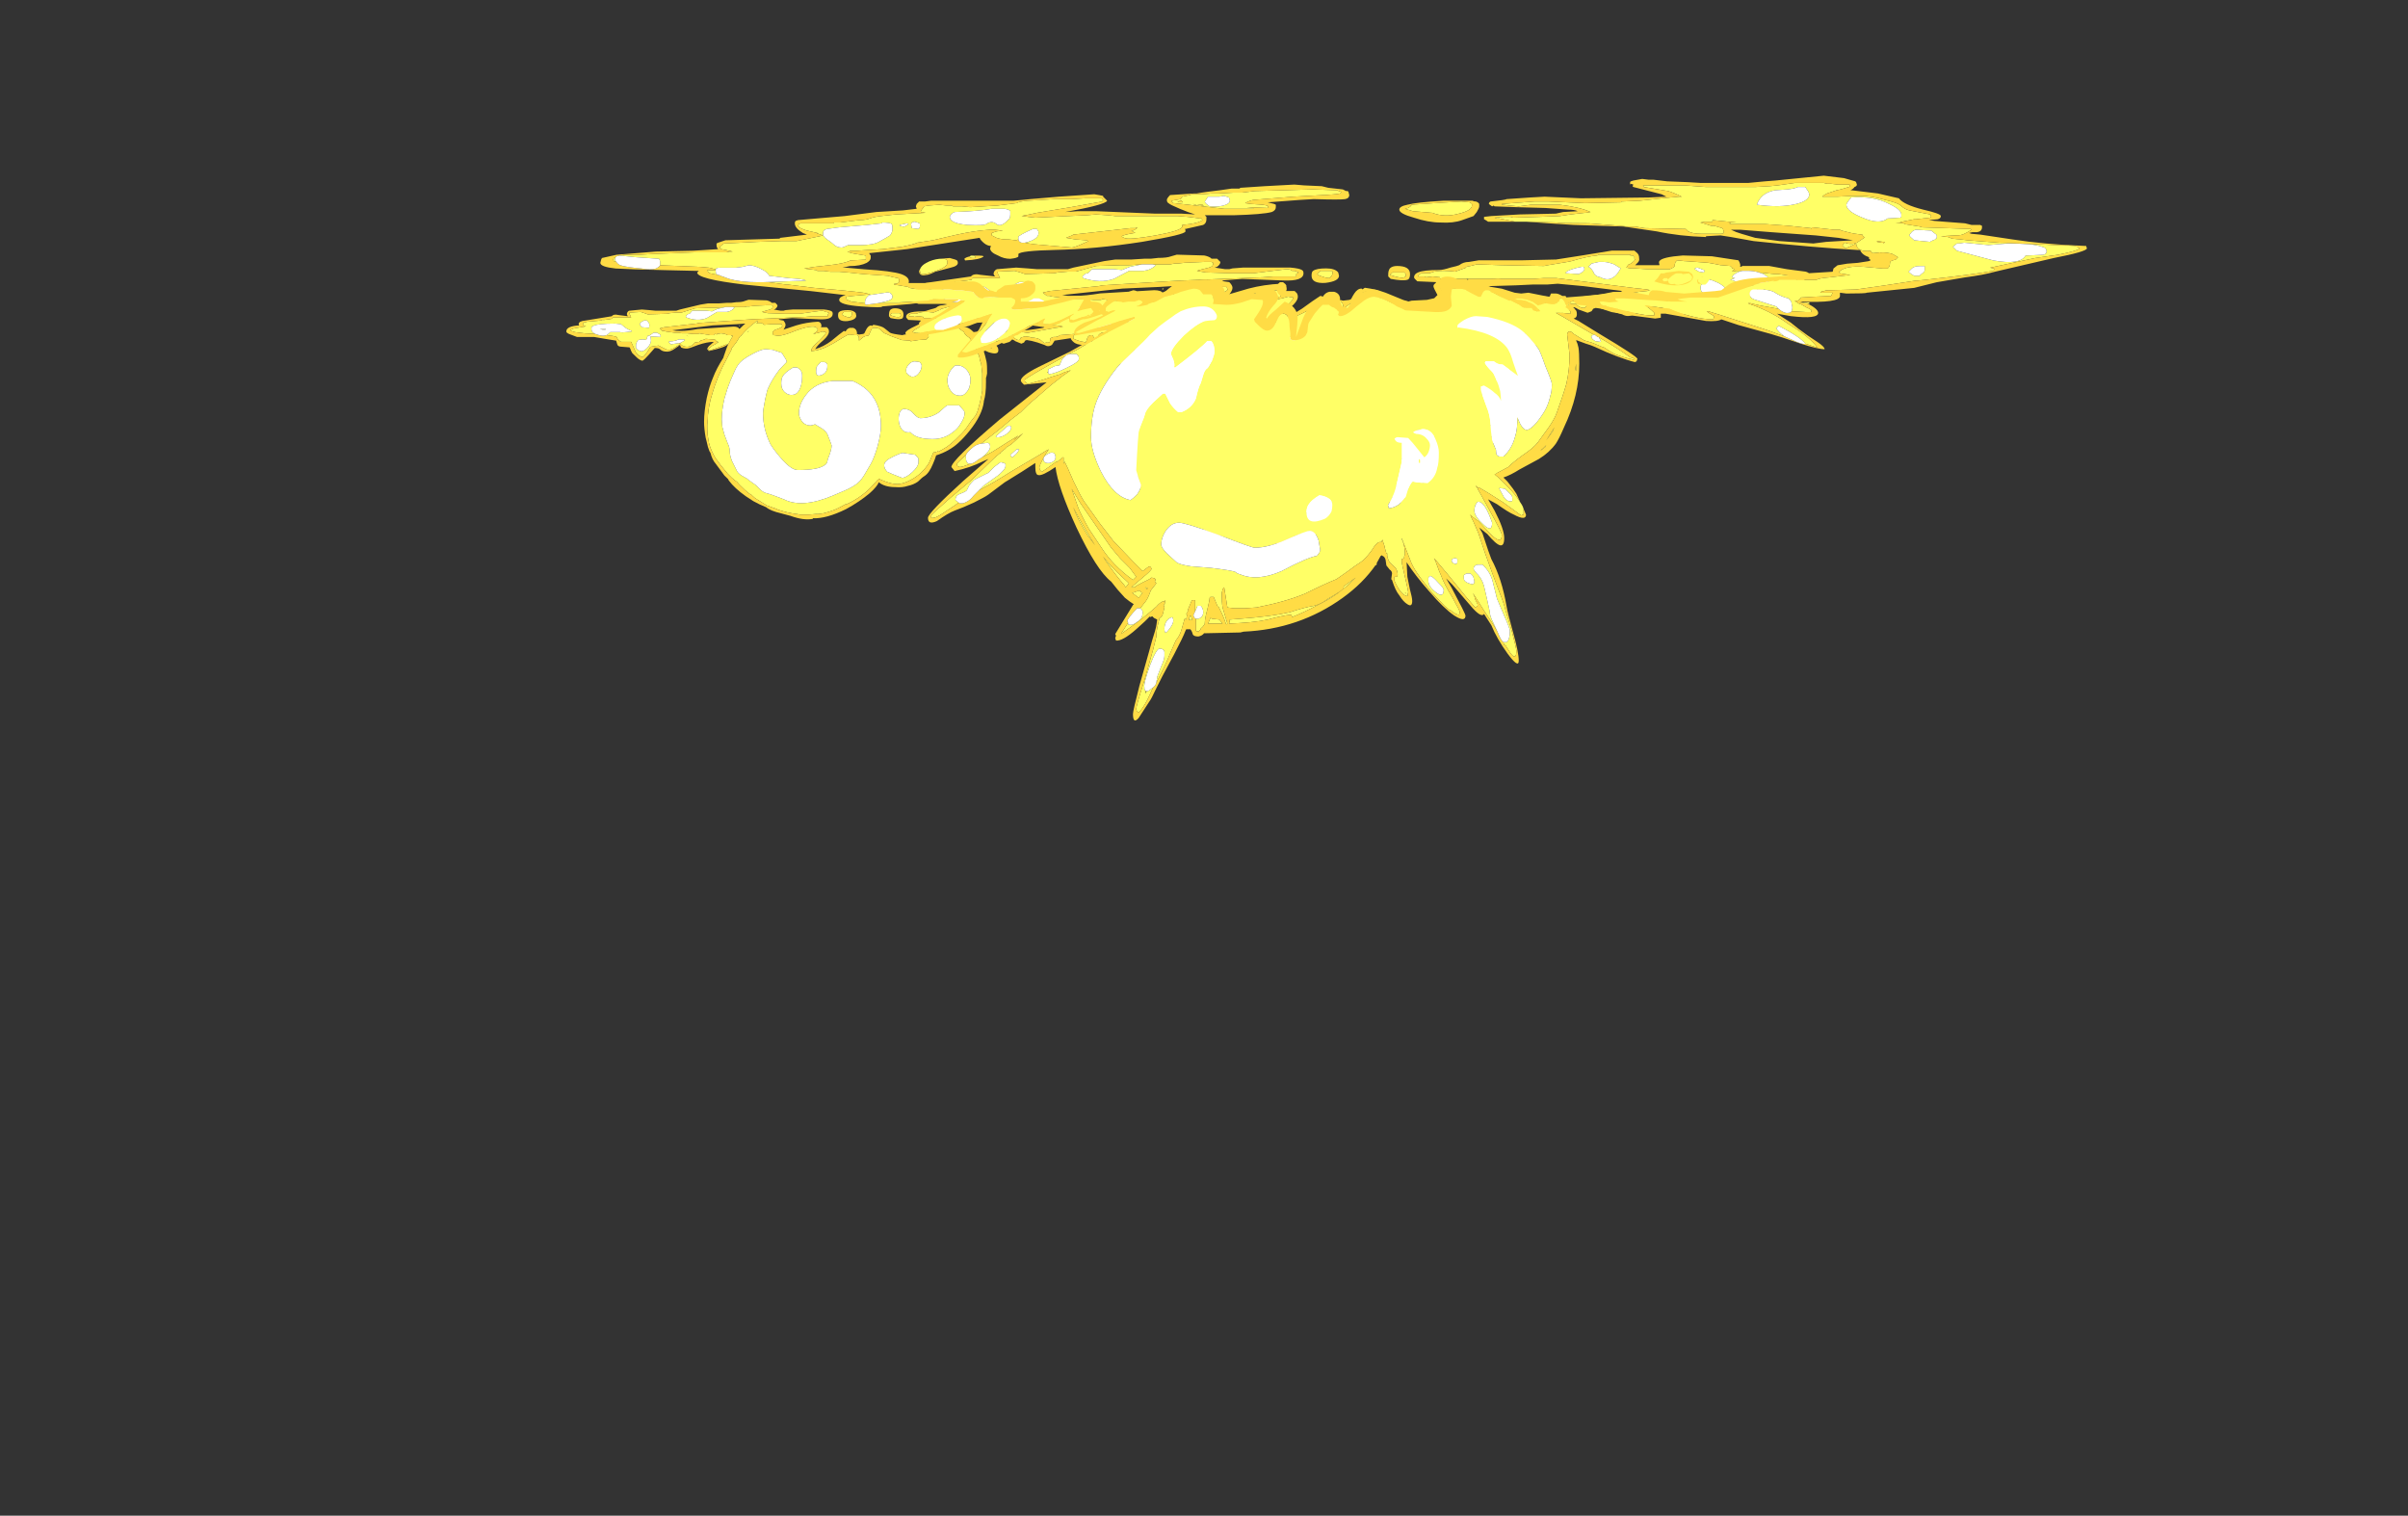 <?xml version="1.0" encoding="UTF-8" standalone="no"?>
<svg xmlns:ffdec="https://www.free-decompiler.com/flash" xmlns:xlink="http://www.w3.org/1999/xlink" ffdec:objectType="frame" height="657.35px" width="1044.3px" xmlns="http://www.w3.org/2000/svg">
  <rect width="100%" height="100%" fill="#333333" stroke="none"/>
  <g transform="matrix(1.0, 0.0, 0.0, 1.0, 583.6, 133.6)">
    <use ffdec:characterId="919" height="18.25" transform="matrix(-4.649, 0.0, 0.0, -5.294, -76.728, 91.695)" width="56.2" xlink:href="#shape0"/>
    <use ffdec:characterId="919" height="18.25" transform="matrix(-7.0, 0.0, 0.0, -7.0, 201.15, 102.85)" width="56.2" xlink:href="#shape0"/>
    <use ffdec:characterId="920" height="33.75" transform="matrix(-7.0, 0.0, 0.0, -7.0, 321.45, 178.85)" width="92.1" xlink:href="#shape1"/>
  </g>
  <defs>
    <g id="shape0" transform="matrix(1.0, 0.0, 0.0, 1.0, 28.4, 16.15)">
      <path d="M2.75 -15.35 Q3.95 -15.75 4.5 -15.7 L5.15 -15.75 6.0 -15.75 6.3 -15.7 6.35 -15.7 Q7.2 -15.6 8.05 -15.35 L8.15 -15.3 9.1 -15.0 10.2 -14.4 10.45 -14.2 10.5 -14.15 10.7 -14.05 Q11.1 -13.8 11.65 -13.3 L11.9 -13.05 12.0 -13.0 12.35 -12.75 12.75 -12.4 13.4 -11.7 13.9 -11.1 Q14.1 -10.8 14.25 -10.5 14.4 -10.2 14.5 -9.85 L14.5 -9.8 Q14.65 -9.2 14.65 -8.6 L14.65 -8.4 14.6 -7.9 Q14.6 -7.3 14.35 -6.35 L14.15 -5.75 13.95 -5.2 Q13.7 -4.55 13.25 -3.7 L12.4 -2.25 12.4 -2.2 12.35 -2.1 11.95 -1.65 Q11.7 -1.3 11.6 -1.15 L11.55 -1.15 11.5 -1.1 Q10.95 -0.5 10.25 -0.05 L10.05 0.1 Q9.95 0.2 9.95 0.05 L10.0 0.0 10.05 -0.1 9.9 -0.05 9.6 -0.05 9.4 -0.15 9.35 -0.2 8.7 -0.15 7.7 -0.15 7.7 -0.2 7.65 -0.3 Q7.65 -0.4 8.1 -0.55 8.55 -0.65 8.55 -0.85 8.55 -1.0 8.45 -1.05 L8.05 -1.1 Q7.55 -1.1 6.45 -0.7 5.4 -0.35 4.85 -0.35 4.55 -0.35 4.45 -0.45 L4.35 -0.55 Q4.35 -0.7 4.4 -0.75 L4.45 -0.75 Q4.5 -0.85 4.7 -0.9 L4.75 -0.95 4.25 -0.85 Q4.1 -0.8 3.9 -0.75 L3.65 -0.8 3.65 -0.75 Q3.6 -0.75 3.6 -0.85 3.6 -1.0 4.25 -1.55 4.95 -2.05 4.95 -2.3 4.95 -2.45 4.9 -2.35 4.05 -2.3 2.95 -1.75 L2.0 -1.25 Q1.7 -1.1 1.5 -1.0 L1.3 -1.0 1.2 -1.05 1.1 -1.0 1.0 -1.0 1.0 -1.05 0.65 -1.05 Q0.5 -1.15 0.5 -1.3 L0.5 -1.5 0.15 -1.25 Q-0.05 -1.1 -0.35 -1.1 -0.45 -1.05 -0.55 -0.8 L-0.6 -0.7 Q-0.7 -0.45 -0.85 -0.45 L-0.95 -0.45 Q-1.35 -0.45 -1.5 -0.6 -1.8 -0.9 -2.05 -0.95 -2.5 -1.15 -3.5 -1.45 L-4.3 -1.5 -4.3 -1.55 -4.7 -1.5 -5.05 -1.45 -5.8 -1.4 -6.0 -1.2 Q-6.0 -1.0 -5.9 -0.8 L-5.85 -0.75 -5.55 -0.25 -5.6 -0.25 -5.65 -0.2 -5.75 -0.2 -6.4 -0.25 Q-7.05 -0.35 -7.1 -0.4 L-7.2 -0.4 -7.2 -0.2 -7.15 -0.1 -7.2 -0.05 -7.6 -0.1 -7.85 -0.1 Q-8.0 -0.1 -8.2 -0.2 L-8.35 -0.25 -8.75 -0.45 -9.3 -0.8 Q-9.35 -1.0 -9.7 -1.2 L-9.75 -1.25 -9.75 -1.2 -9.8 -1.25 -9.8 -1.3 -9.85 -1.3 -10.25 -1.85 -10.25 -1.95 -10.3 -2.0 -10.6 -2.4 -10.65 -2.45 -10.65 -2.5 -10.8 -3.15 -10.9 -3.4 Q-10.95 -3.75 -11.0 -4.2 L-11.0 -5.6 Q-10.85 -6.45 -10.55 -7.3 L-10.4 -7.6 -9.95 -8.1 -9.6 -8.55 Q-9.35 -8.9 -8.8 -9.35 -8.25 -9.85 -7.7 -10.2 -7.15 -10.5 -7.0 -10.55 L-6.95 -10.6 -6.85 -10.55 -6.8 -10.6 -6.7 -10.6 -6.65 -10.65 -6.45 -10.65 -6.3 -10.95 Q-6.1 -11.45 -5.9 -11.7 -5.25 -12.5 -4.35 -12.9 -3.65 -13.25 -3.05 -13.25 -2.6 -13.25 -2.0 -13.05 L-1.55 -12.9 -1.45 -12.85 -1.4 -12.8 -1.2 -12.95 -0.9 -13.25 Q0.15 -14.3 1.65 -14.9 L1.75 -14.9 Q2.25 -15.15 2.75 -15.35 M12.7 -1.8 L12.75 -1.8 12.9 -1.85 12.85 -1.8 13.3 -1.95 14.25 -2.25 14.55 -2.25 Q14.5 -2.1 14.15 -1.9 13.75 -1.75 13.7 -1.65 L13.65 -1.65 13.6 -1.6 13.65 -1.6 13.8 -1.55 13.95 -1.4 14.1 -1.4 14.8 -1.35 14.9 -1.4 15.3 -1.5 Q15.3 -1.55 15.35 -1.55 L15.4 -1.6 15.8 -1.65 15.9 -1.75 Q16.15 -2.0 16.55 -2.0 17.0 -2.0 17.2 -1.7 16.85 -1.55 16.75 -1.45 L16.8 -1.4 17.3 -1.4 17.6 -1.5 17.9 -1.55 Q18.2 -1.55 18.25 -1.6 L18.05 -1.8 17.3 -1.7 17.25 -1.7 17.3 -1.85 17.75 -2.1 Q18.05 -2.25 18.3 -2.25 18.45 -2.25 18.75 -2.1 L19.2 -1.9 19.95 -2.0 Q20.3 -2.55 20.65 -2.85 21.2 -2.75 21.4 -2.3 L21.75 -1.6 22.7 -1.6 Q23.05 -1.4 23.1 -1.2 23.4 -1.1 24.05 -1.05 23.85 -0.95 23.7 -0.8 L22.8 -0.8 Q22.6 -0.85 22.2 -0.8 L21.7 -0.75 21.7 -0.7 Q22.05 -0.6 22.35 -0.4 L22.7 -0.15 23.25 -0.1 Q24.9 -0.1 25.3 -0.3 25.45 -0.35 25.45 -0.45 L25.45 -0.6 Q25.45 -0.8 25.1 -0.95 L26.1 -0.9 27.0 -0.8 27.35 -0.7 27.4 -0.6 27.1 -0.5 26.1 -0.35 25.95 -0.3 26.15 -0.3 Q26.25 -0.2 26.25 -0.15 26.25 -0.05 26.15 0.0 L26.05 0.0 25.85 0.05 24.55 0.15 24.5 0.2 24.25 0.2 23.8 0.25 Q23.55 0.3 23.5 0.3 L23.5 0.35 23.45 0.4 21.75 0.4 21.9 0.7 21.9 0.8 20.85 0.85 20.5 0.75 20.2 0.65 18.4 0.7 18.15 0.75 17.55 0.8 17.05 0.8 15.8 1.15 14.2 1.2 13.75 1.2 12.95 1.25 13.7 1.1 14.2 0.9 14.7 0.95 16.05 0.95 16.3 0.7 Q16.45 0.7 16.55 0.6 L16.65 0.5 16.6 0.4 Q15.55 0.05 14.7 0.35 L13.75 0.85 12.85 0.85 Q12.4 0.9 12.1 1.2 L12.3 1.25 12.4 1.25 11.2 1.25 10.95 1.3 10.75 1.3 10.3 1.35 9.1 1.4 8.65 1.4 8.55 1.35 8.55 1.25 8.6 1.15 Q8.65 1.1 8.8 1.05 L9.4 0.9 9.55 0.85 9.3 0.8 9.0 0.75 7.4 0.7 6.05 0.7 4.85 0.85 4.0 0.95 Q3.75 0.95 3.65 0.85 L3.5 0.85 3.25 0.75 3.4 0.65 3.4 0.5 4.2 0.5 4.8 0.5 5.45 0.45 10.45 0.25 11.35 0.2 15.4 -0.05 15.65 -0.1 18.65 -0.4 19.1 -0.5 18.85 -0.7 18.7 -0.7 18.5 -0.75 17.7 -0.85 17.35 -0.85 17.0 -0.9 16.5 -0.9 15.95 -0.95 15.5 -0.95 15.4 -0.9 15.1 -0.95 14.7 -1.0 14.65 -1.0 14.4 -1.05 14.0 -1.05 14.05 -1.0 13.9 -0.95 13.75 -1.0 13.75 -0.95 13.35 -0.9 13.0 -0.95 12.75 -1.05 12.45 -1.05 12.4 -1.1 12.25 -1.1 12.45 -1.4 12.7 -1.8 M6.8 -5.95 Q6.35 -5.95 6.1 -5.6 5.8 -5.15 5.8 -4.4 5.8 -4.15 5.85 -4.1 5.9 -3.9 6.25 -3.7 L6.65 -3.7 Q7.4 -4.1 7.6 -4.4 7.75 -4.6 7.75 -5.0 7.75 -5.45 7.45 -5.7 7.15 -5.95 6.8 -5.95 M4.45 -3.65 Q4.5 -3.75 4.5 -4.05 4.5 -4.5 3.95 -4.3 3.45 -4.1 3.45 -3.6 3.45 -3.5 3.45 -3.45 3.5 -3.35 3.7 -3.25 L4.05 -3.25 Q4.35 -3.5 4.45 -3.65 M8.25 -14.25 L7.5 -14.5 Q5.8 -15.25 2.95 -14.2 L1.75 -13.75 Q1.0 -13.45 0.6 -13.15 0.25 -12.9 -0.1 -12.35 L-0.6 -11.6 Q-0.95 -11.05 -1.25 -10.1 -1.55 -9.1 -1.55 -8.5 -1.55 -7.35 -1.1 -6.55 -0.5 -5.4 1.1 -4.8 L2.95 -4.8 Q4.6 -4.95 5.45 -5.95 6.1 -6.7 6.1 -7.45 6.1 -7.7 5.9 -8.0 5.6 -8.45 5.0 -8.45 L4.75 -8.4 4.6 -8.35 3.95 -8.7 Q3.6 -8.9 3.45 -9.15 L3.25 -9.6 Q3.05 -10.05 3.05 -10.1 3.05 -10.45 3.4 -11.2 L3.45 -11.4 Q3.5 -11.6 3.7 -11.7 4.3 -12.1 6.2 -12.1 6.85 -12.1 7.85 -11.05 8.35 -10.55 8.75 -10.0 9.45 -8.75 9.45 -7.45 9.45 -7.2 9.25 -6.3 9.05 -5.45 8.95 -5.35 8.6 -4.65 7.9 -3.85 L7.25 -3.25 Q7.25 -3.1 7.45 -2.85 L7.7 -2.5 8.55 -2.25 9.2 -2.2 Q9.6 -2.2 10.45 -2.6 11.2 -2.95 11.55 -3.25 11.85 -3.5 12.1 -4.0 L12.5 -4.8 Q12.8 -5.45 13.05 -6.25 13.3 -7.2 13.3 -7.95 L13.25 -8.55 13.05 -9.2 12.75 -9.9 Q12.55 -10.25 12.55 -10.6 12.55 -10.9 12.35 -11.35 L11.9 -12.15 Q11.8 -12.35 11.45 -12.55 L10.95 -12.8 Q10.75 -12.95 10.5 -13.1 L10.1 -13.35 9.7 -13.7 Q9.4 -13.95 9.1 -14.0 8.85 -14.05 8.25 -14.25 M10.8 -0.7 L10.9 -0.8 10.8 -0.75 10.8 -0.7 M11.6 -0.25 L11.65 -0.3 11.7 -0.3 11.7 -0.25 11.6 -0.25 M16.6 -1.1 L16.55 -1.1 16.4 -1.15 16.6 -1.1 M24.15 -0.6 L24.4 -0.6 24.7 -0.55 24.1 -0.55 24.15 -0.6 M20.1 -0.45 Q20.05 -0.4 20.05 -0.2 20.05 -0.05 20.3 0.15 L20.55 0.15 20.85 0.0 20.95 -0.15 20.85 -0.3 20.75 -0.4 20.1 -0.45 M19.9 -1.5 Q19.9 -1.35 19.95 -1.15 L19.0 -1.2 Q19.0 -1.05 19.05 -1.0 L19.35 -0.85 19.65 -0.85 19.9 -1.0 Q20.0 -1.05 20.05 -1.1 L20.2 -1.1 20.35 -1.45 Q20.55 -1.35 21.1 -1.45 21.3 -1.7 21.3 -1.85 L21.3 -2.1 Q21.2 -2.25 20.9 -2.35 20.65 -2.45 20.25 -2.1 19.9 -1.75 19.9 -1.5 M2.1 0.65 L1.9 0.85 1.2 0.85 1.15 0.8 1.15 0.7 Q1.15 0.55 1.35 0.4 1.55 0.4 1.8 0.5 2.0 0.55 2.1 0.65 M-27.25 0.5 L-27.3 0.5 -27.45 0.45 -27.65 0.35 -27.5 0.2 Q-27.35 0.15 -27.15 0.1 L-26.9 0.1 -26.2 0.0 -25.25 -0.05 -24.4 -0.1 -24.75 -0.1 -25.15 -0.15 Q-25.15 -0.1 -25.15 -0.2 L-25.15 -0.4 -25.05 -0.4 -24.0 -0.55 -23.9 -0.7 Q-23.3 -0.8 -23.0 -0.9 L-22.25 -0.85 -22.15 -0.85 Q-22.0 -0.9 -21.9 -1.0 L-21.85 -1.05 -21.85 -1.1 Q-21.75 -1.3 -21.7 -1.35 L-21.5 -1.35 -21.35 -1.15 Q-21.3 -1.05 -21.2 -1.05 -20.9 -1.05 -20.8 -1.3 -20.7 -1.6 -20.65 -1.65 L-20.45 -1.6 -20.15 -1.55 -19.8 -1.45 -19.7 -1.4 -19.65 -1.4 -19.55 -1.35 -19.5 -1.35 -19.5 -1.15 -19.65 -0.95 -18.25 -1.05 Q-18.15 -1.15 -17.85 -1.2 L-17.65 -1.2 -17.35 -1.3 Q-17.35 -1.5 -17.3 -1.6 -17.2 -1.7 -16.95 -1.65 L-16.85 -1.7 Q-16.75 -1.7 -16.45 -1.45 -16.15 -1.25 -15.55 -1.25 L-15.45 -1.2 -15.0 -1.15 -14.6 -1.25 Q-14.55 -1.45 -14.4 -1.45 -14.2 -1.45 -13.95 -1.25 L-14.0 -1.25 -13.95 -1.2 -13.7 -1.2 Q-13.6 -1.2 -13.55 -1.15 L-13.65 -1.05 -13.7 -1.05 -13.8 -1.0 -14.15 -1.0 -14.35 -0.9 Q-14.6 -0.8 -14.7 -0.8 L-15.15 -0.85 -15.3 -0.85 -15.95 -0.75 -17.85 -0.45 -18.35 -0.4 -18.45 -0.35 -18.55 -0.35 -18.3 -0.3 -17.85 -0.25 -17.8 -0.25 -12.7 0.4 -12.45 0.4 -11.95 0.4 -11.25 0.35 -9.3 0.35 Q-9.25 0.4 -8.6 0.35 L-7.25 0.35 -7.15 0.35 -5.55 0.35 Q-5.5 0.35 -5.5 0.45 L-5.05 0.5 -4.65 0.45 -4.55 0.5 -4.15 0.5 Q-4.2 0.65 -4.35 0.7 L-4.85 0.7 -5.15 0.8 Q-5.65 0.9 -6.45 0.8 L-7.0 1.0 -7.05 1.0 -7.15 1.1 -7.4 1.15 -7.8 1.25 -9.25 1.2 -11.95 1.15 -12.2 1.2 -13.4 1.4 -13.65 1.45 Q-14.65 1.75 -15.25 1.8 L-15.35 1.85 -17.3 1.85 -17.3 1.8 -17.45 1.8 -17.5 1.75 -17.55 1.75 -17.55 1.6 -17.6 1.55 Q-17.5 1.4 -17.25 1.25 L-17.2 1.25 -17.15 1.2 -17.05 1.05 -17.3 1.0 -17.6 1.0 -18.35 0.95 -19.75 0.95 -19.95 1.05 -20.0 1.1 -20.05 1.1 -20.05 1.25 -20.1 1.4 -20.2 1.5 -20.65 1.45 -20.7 1.45 -22.1 1.35 -22.4 1.3 -22.9 1.2 -22.95 1.2 -23.5 1.15 -23.6 1.05 -23.6 1.0 -23.65 1.0 -23.75 0.95 -23.6 0.8 -23.9 0.85 -24.25 0.85 Q-24.0 0.8 -23.85 0.7 -23.65 0.6 -23.6 0.45 L-23.75 0.4 -23.8 0.4 -23.5 0.3 Q-23.55 0.3 -23.65 0.25 L-23.7 0.25 -23.85 0.15 Q-23.95 0.05 -24.1 0.0 L-25.7 0.1 Q-25.9 0.15 -25.9 0.3 -25.9 0.45 -25.55 0.65 L-25.25 0.75 -25.75 0.7 -26.2 0.65 -26.45 0.65 -27.15 0.55 -27.2 0.5 -27.25 0.5 M-22.0 -0.65 L-23.05 -0.6 Q-23.2 -0.55 -23.2 -0.3 -23.2 -0.15 -22.75 0.1 L-22.4 0.25 -22.05 0.35 -22.05 0.2 -22.0 0.1 Q-21.8 0.05 -21.7 0.0 -21.65 -0.1 -21.65 -0.2 -21.65 -0.5 -22.0 -0.65 M-11.6 -1.95 L-11.65 -1.95 -11.6 -1.9 -11.6 -1.95 M-11.9 -2.15 L-11.85 -2.1 -11.85 -2.15 -10.95 -1.85 -10.75 -1.5 -10.55 -1.2 -10.5 -1.15 -10.95 -1.05 -11.65 -1.05 -11.7 -0.95 -11.75 -0.95 -11.8 -0.9 -11.85 -1.0 -11.9 -1.05 Q-12.05 -1.1 -12.05 -1.2 L-12.0 -1.3 -11.95 -1.3 -12.0 -1.4 -11.95 -1.4 -11.95 -1.45 -11.8 -1.55 -11.4 -1.6 Q-11.45 -1.65 -11.7 -1.85 L-11.9 -2.05 -11.9 -2.15 M-13.5 -1.2 Q-13.5 -1.4 -13.1 -1.45 -12.75 -1.5 -12.55 -1.4 -12.6 -1.3 -12.8 -1.05 L-13.45 -1.05 -13.45 -1.1 -13.5 -1.2 M-2.7 -11.0 Q-1.85 -11.35 -1.85 -11.7 -1.85 -12.0 -2.15 -12.25 -2.5 -12.4 -3.55 -12.75 -3.95 -12.7 -4.5 -12.25 -5.05 -11.8 -5.05 -11.45 L-5.05 -11.15 -4.75 -10.85 -3.6 -10.7 Q-3.4 -10.7 -2.7 -11.0 M-1.95 -12.25 L-1.95 -12.25 M-3.0 -10.25 L-3.0 -10.25 M-7.75 -4.75 Q-7.75 -5.3 -8.1 -5.65 -8.4 -6.0 -8.85 -6.0 -9.25 -6.05 -9.55 -5.7 -9.9 -5.35 -9.9 -4.7 -9.9 -4.25 -9.55 -3.9 -9.1 -3.45 -8.45 -3.55 -7.75 -4.1 -7.75 -4.75 M-5.2 -7.85 Q-5.0 -7.85 -4.6 -7.5 -4.25 -7.1 -3.7 -7.1 -3.45 -7.1 -3.3 -7.4 -3.2 -7.65 -3.2 -7.85 -3.2 -8.25 -3.35 -8.55 -3.65 -9.1 -4.3 -9.0 -4.8 -9.5 -6.0 -9.55 -7.35 -9.65 -8.25 -9.0 -8.75 -8.7 -9.05 -8.2 -9.35 -7.8 -9.35 -7.45 -9.35 -7.3 -9.25 -7.2 -9.05 -7.0 -8.85 -6.8 L-7.8 -6.8 Q-7.7 -6.8 -7.5 -6.95 L-7.0 -7.35 Q-6.2 -7.85 -5.2 -7.85 M-10.65 -2.5 L-10.55 -2.45 -10.7 -2.75 -10.65 -2.5 M-4.4 -4.45 Q-4.8 -4.5 -5.1 -4.15 -5.35 -3.85 -5.35 -3.55 -5.35 -3.5 -5.3 -3.4 L-5.15 -3.25 -4.7 -3.2 Q-4.4 -3.2 -4.15 -3.45 -3.9 -3.7 -3.9 -3.9 -3.9 -4.1 -3.95 -4.15 -4.05 -4.3 -4.4 -4.45 M-2.6 0.75 L-3.3 0.75 Q-3.35 0.75 -3.35 0.7 L-3.4 0.6 Q-3.4 0.25 -2.4 0.6 -2.6 0.8 -2.6 0.75 M-7.0 0.7 L-7.0 0.7 M-14.9 1.3 L-14.7 1.1 Q-14.85 1.05 -15.0 0.8 -15.1 0.5 -15.45 0.45 -15.9 0.2 -16.25 0.45 -16.45 0.55 -16.7 1.0 L-16.3 1.25 Q-15.9 1.4 -15.65 1.4 L-15.35 1.4 -14.9 1.3 M-13.3 0.75 L-13.3 0.7 -14.1 0.65 Q-14.45 0.8 -14.45 0.95 -14.45 1.05 -14.4 1.1 L-14.3 1.1 Q-13.5 0.95 -13.3 0.75 M-21.3 0.95 L-21.55 0.8 -21.85 0.75 -21.9 0.85 -21.85 0.9 Q-21.7 0.95 -21.6 1.0 L-21.45 1.05 -21.3 1.0 -21.3 0.95" fill="#ffff66" fill-rule="evenodd" stroke="none"/>
      <path d="M2.75 -15.35 Q2.25 -15.15 1.75 -14.9 L1.65 -14.9 Q0.15 -14.3 -0.9 -13.25 L-1.2 -12.95 -1.4 -12.8 -1.45 -12.85 -1.55 -12.9 -2.0 -13.05 Q-2.6 -13.25 -3.05 -13.25 -3.65 -13.25 -4.35 -12.9 -5.25 -12.5 -5.9 -11.7 -6.1 -11.45 -6.3 -10.95 L-6.45 -10.65 -6.65 -10.65 -6.7 -10.6 -6.8 -10.6 -6.85 -10.55 -6.95 -10.6 -7.0 -10.55 Q-7.15 -10.5 -7.7 -10.2 -8.25 -9.85 -8.8 -9.35 -9.35 -8.9 -9.6 -8.55 L-9.95 -8.1 -10.4 -7.6 -10.55 -7.3 Q-10.85 -6.45 -11.0 -5.6 L-11.0 -4.2 Q-10.95 -3.75 -10.9 -3.4 L-10.8 -3.15 -10.65 -2.5 -10.65 -2.45 -10.6 -2.4 -10.3 -2.0 -10.25 -1.95 -10.25 -1.85 -9.85 -1.3 -9.8 -1.3 -9.8 -1.25 -9.75 -1.2 -9.75 -1.25 -9.7 -1.2 Q-9.35 -1.0 -9.3 -0.8 L-8.75 -0.45 -8.35 -0.25 -8.2 -0.2 Q-8.0 -0.1 -7.85 -0.1 L-7.6 -0.1 -7.2 -0.05 -7.15 -0.1 -7.2 -0.2 -7.2 -0.4 -7.1 -0.4 Q-7.05 -0.35 -6.4 -0.25 L-5.75 -0.2 -5.65 -0.2 -5.6 -0.25 -5.55 -0.25 -5.85 -0.75 -5.9 -0.8 Q-6.0 -1.0 -6.0 -1.2 L-5.8 -1.4 -5.05 -1.45 -4.7 -1.5 -4.3 -1.55 -4.3 -1.5 -3.5 -1.45 Q-2.5 -1.15 -2.05 -0.95 -1.8 -0.9 -1.5 -0.6 -1.35 -0.45 -0.95 -0.45 L-0.85 -0.45 Q-0.7 -0.45 -0.6 -0.7 L-0.55 -0.8 Q-0.45 -1.05 -0.35 -1.1 -0.05 -1.1 0.15 -1.25 L0.5 -1.5 0.5 -1.3 Q0.5 -1.15 0.65 -1.05 L1.0 -1.05 1.0 -1.0 1.1 -1.0 1.2 -1.05 1.3 -1.0 1.5 -1.0 Q1.7 -1.1 2.0 -1.25 L2.95 -1.75 Q4.05 -2.3 4.9 -2.35 4.95 -2.45 4.95 -2.3 4.95 -2.05 4.25 -1.55 3.6 -1.0 3.6 -0.85 3.6 -0.75 3.65 -0.75 L3.65 -0.8 3.9 -0.75 Q4.1 -0.8 4.25 -0.85 L4.75 -0.95 4.7 -0.9 Q4.5 -0.85 4.45 -0.75 L4.4 -0.75 Q4.35 -0.7 4.35 -0.55 L4.45 -0.45 Q4.55 -0.35 4.85 -0.35 5.4 -0.35 6.45 -0.7 7.55 -1.1 8.05 -1.1 L8.45 -1.05 Q8.55 -1.0 8.55 -0.85 8.55 -0.65 8.1 -0.55 7.65 -0.4 7.65 -0.3 L7.7 -0.2 7.7 -0.15 8.7 -0.15 9.35 -0.2 9.4 -0.15 9.6 -0.05 9.9 -0.05 10.05 -0.1 10.0 0.0 9.95 0.05 Q9.95 0.2 10.05 0.1 L10.25 -0.05 Q10.95 -0.5 11.5 -1.1 L11.55 -1.15 11.6 -1.15 Q11.7 -1.3 11.95 -1.65 L12.35 -2.1 12.4 -2.2 12.4 -2.25 13.25 -3.7 Q13.7 -4.55 13.95 -5.2 L14.15 -5.75 14.35 -6.35 Q14.6 -7.3 14.6 -7.9 L14.65 -8.4 14.65 -8.6 Q14.65 -9.2 14.5 -9.8 L14.5 -9.85 Q14.4 -10.2 14.25 -10.5 14.1 -10.8 13.9 -11.1 L13.4 -11.7 12.75 -12.4 12.35 -12.75 12.0 -13.0 11.9 -13.05 11.65 -13.3 Q11.1 -13.8 10.7 -14.05 L10.5 -14.15 10.45 -14.2 10.2 -14.4 9.1 -15.0 8.15 -15.3 8.05 -15.35 Q7.2 -15.6 6.35 -15.7 L6.3 -15.7 6.0 -15.75 5.15 -15.75 4.5 -15.7 Q3.95 -15.75 2.75 -15.35 M12.75 -1.8 Q12.95 -2.05 14.5 -2.35 L14.65 -2.2 Q14.65 -2.1 14.5 -1.95 L14.1 -1.65 14.05 -1.6 Q14.65 -1.6 15.5 -1.85 16.35 -2.15 16.55 -2.15 16.9 -2.15 17.1 -2.05 L17.2 -1.85 Q17.25 -1.9 17.75 -2.2 18.1 -2.4 18.4 -2.4 18.8 -2.4 19.0 -2.25 19.15 -2.1 19.55 -2.1 L20.1 -2.65 Q20.5 -3.05 20.7 -3.15 20.95 -3.1 21.2 -2.9 L21.55 -2.6 Q21.65 -2.55 21.75 -2.35 21.85 -2.1 21.9 -2.05 L22.6 -2.0 Q23.0 -2.0 23.05 -1.8 L23.15 -1.5 24.2 -1.35 25.2 -1.2 26.8 -1.2 27.55 -0.95 Q27.8 -0.85 27.8 -0.75 27.8 -0.3 26.55 -0.25 L26.6 -0.25 26.65 -0.15 Q26.65 0.1 26.0 0.15 L23.55 0.5 Q23.4 0.7 22.95 0.6 L22.05 0.5 22.1 0.55 22.15 0.65 Q22.15 0.85 21.95 0.95 L20.75 1.05 20.05 1.0 19.45 0.95 17.55 0.95 17.2 1.05 15.3 1.45 14.6 1.55 13.6 1.55 12.8 1.6 12.4 1.6 11.95 1.65 Q11.4 1.65 11.15 1.75 L10.8 1.85 9.1 1.8 Q8.85 1.75 8.7 1.65 L8.65 1.6 8.3 1.6 8.1 1.4 Q8.1 1.25 8.3 1.1 L8.45 1.05 7.8 0.95 7.55 0.95 7.35 1.0 6.7 1.05 3.75 1.05 Q3.2 1.0 3.05 0.9 2.95 0.85 2.95 0.7 2.95 0.2 4.2 0.25 L6.75 0.35 8.0 0.25 7.9 0.2 7.55 0.15 Q7.35 -0.05 7.35 -0.2 7.35 -0.35 7.5 -0.55 L7.55 -0.6 6.35 -0.25 Q5.4 0.0 4.35 0.05 4.15 0.05 4.05 -0.1 4.0 -0.2 4.0 -0.3 L4.05 -0.4 3.5 -0.4 Q3.4 -0.5 3.35 -0.55 3.3 -0.65 3.3 -0.75 3.3 -1.05 3.8 -1.45 4.4 -1.9 4.55 -2.15 L4.6 -2.2 Q3.8 -2.0 3.05 -1.5 2.3 -0.95 1.9 -0.7 L1.75 -0.75 Q1.6 -0.5 1.35 -0.45 L1.05 -0.45 Q0.85 -0.5 0.75 -0.65 0.65 -0.85 0.7 -0.95 L0.5 -1.0 0.1 -0.95 0.0 -0.9 Q-0.1 -0.7 -0.2 -0.55 -0.4 -0.25 -0.65 -0.25 L-0.7 -0.3 -0.85 -0.2 Q-1.65 -0.3 -1.9 -0.5 L-2.4 -0.85 Q-2.6 -0.95 -3.55 -1.05 L-3.75 -1.0 -4.7 -0.95 -5.15 -0.85 -5.35 -0.65 Q-5.1 -0.2 -5.1 -0.1 -5.1 0.0 -5.25 0.1 L-5.25 0.15 -4.1 0.2 -3.95 0.35 Q-3.9 0.4 -3.9 0.45 -3.9 0.65 -4.15 0.75 -4.5 0.9 -5.45 0.9 -5.7 0.9 -6.15 1.05 -6.6 1.15 -6.7 1.2 -6.95 1.4 -7.3 1.4 L-7.9 1.5 -10.55 1.5 -12.7 1.55 -14.3 1.8 -16.15 2.1 -17.55 2.1 Q-17.75 1.95 -17.8 1.85 -17.85 1.75 -17.85 1.55 -17.85 1.45 -17.75 1.35 L-17.6 1.2 -19.1 1.2 -19.1 1.25 Q-19.05 1.4 -19.1 1.45 -19.25 1.7 -20.55 1.8 L-22.35 1.75 -24.0 1.5 Q-24.15 1.25 -24.1 1.1 L-24.15 1.1 -24.25 1.15 -25.9 1.15 -27.0 0.95 -28.15 0.8 Q-28.4 0.75 -28.4 0.55 -28.4 0.5 -28.1 0.4 -28.1 0.1 -27.7 0.0 L-25.6 -0.2 Q-25.45 -0.6 -24.9 -0.7 L-22.3 -1.05 Q-22.25 -1.65 -21.8 -1.65 L-21.3 -1.5 Q-21.2 -1.5 -21.1 -1.7 -20.95 -1.85 -20.45 -1.85 -19.8 -1.85 -19.5 -1.6 -19.3 -1.45 -19.25 -1.3 L-17.75 -1.5 -17.5 -1.85 Q-17.15 -2.05 -16.8 -1.85 L-16.15 -1.65 Q-15.6 -1.5 -15.15 -1.45 L-15.0 -1.5 -14.9 -1.65 Q-14.8 -1.7 -14.65 -1.75 -14.35 -1.65 -14.1 -1.55 -13.95 -1.45 -13.8 -1.4 L-13.55 -1.6 -13.0 -1.75 Q-12.75 -1.7 -12.6 -1.5 -12.45 -1.35 -12.45 -1.25 L-12.15 -1.7 -12.4 -2.0 Q-12.5 -2.1 -12.5 -2.3 -12.5 -2.7 -11.6 -2.45 L-11.1 -2.25 Q-11.3 -2.8 -11.35 -3.05 -11.45 -3.3 -11.45 -3.9 L-11.45 -4.2 Q-11.4 -4.45 -11.35 -4.55 L-11.35 -4.9 Q-11.35 -5.9 -11.15 -6.45 L-11.15 -6.5 Q-11.0 -7.6 -9.8 -8.9 -9.3 -9.45 -8.8 -9.85 -7.95 -10.55 -6.7 -10.9 -6.6 -11.2 -6.4 -11.6 -6.05 -12.35 -5.6 -12.6 -5.4 -12.7 -5.0 -13.05 -4.6 -13.3 -4.05 -13.4 -3.55 -13.55 -2.9 -13.5 -1.9 -13.5 -1.35 -13.1 -1.2 -13.45 -0.5 -14.0 0.45 -14.7 1.7 -15.3 3.55 -16.1 4.8 -16.05 L4.8 -16.1 Q5.65 -16.25 6.9 -15.85 L7.55 -15.7 7.75 -15.65 Q8.75 -15.45 9.15 -15.15 L9.8 -14.9 10.35 -14.65 11.05 -14.25 Q12.1 -13.6 12.65 -12.95 L12.7 -12.85 13.05 -12.55 13.85 -11.6 Q14.2 -11.25 14.35 -10.7 L14.45 -10.55 Q14.6 -10.25 14.7 -9.8 L14.8 -9.45 Q14.95 -8.7 14.95 -8.15 14.95 -7.3 14.7 -6.2 14.45 -5.2 14.1 -4.5 13.8 -3.8 13.15 -2.9 L13.1 -2.75 12.8 -2.0 12.7 -1.8 12.45 -1.4 12.25 -1.1 12.4 -1.1 12.45 -1.05 12.75 -1.05 13.0 -0.95 13.35 -0.9 13.75 -0.95 13.75 -1.0 13.9 -0.95 14.05 -1.0 14.0 -1.05 14.4 -1.05 14.65 -1.0 14.7 -1.0 15.1 -0.95 15.4 -0.9 15.5 -0.95 15.95 -0.95 16.5 -0.9 17.0 -0.9 17.35 -0.85 17.7 -0.85 18.5 -0.75 18.7 -0.7 18.85 -0.7 19.1 -0.5 18.65 -0.4 15.65 -0.1 15.4 -0.05 11.35 0.2 10.45 0.25 5.45 0.45 4.8 0.5 4.2 0.5 3.4 0.5 3.4 0.65 3.25 0.75 3.5 0.85 3.65 0.85 Q3.75 0.95 4.0 0.95 L4.85 0.85 6.05 0.7 7.4 0.7 9.0 0.75 9.3 0.8 9.55 0.85 9.4 0.9 8.8 1.05 Q8.65 1.1 8.6 1.15 L8.55 1.25 8.55 1.35 8.65 1.4 9.1 1.4 10.3 1.35 10.75 1.3 10.95 1.3 11.2 1.25 12.4 1.25 12.95 1.25 13.75 1.2 14.2 1.2 15.8 1.15 17.05 0.8 17.55 0.8 18.15 0.75 18.4 0.7 20.2 0.65 20.5 0.75 20.85 0.85 21.9 0.8 21.9 0.7 21.75 0.4 23.45 0.4 23.5 0.35 23.5 0.3 Q23.55 0.3 23.8 0.25 L24.25 0.2 24.5 0.2 24.55 0.15 25.85 0.05 26.05 0.0 26.15 0.0 Q26.25 -0.05 26.25 -0.15 26.25 -0.2 26.15 -0.3 L25.95 -0.3 26.1 -0.35 27.1 -0.5 27.4 -0.6 27.35 -0.7 27.0 -0.8 26.1 -0.9 25.1 -0.95 24.75 -1.05 Q24.35 -1.15 24.05 -1.05 23.4 -1.1 23.1 -1.2 23.05 -1.4 22.7 -1.6 L21.75 -1.6 21.4 -2.3 Q21.2 -2.75 20.65 -2.85 20.3 -2.55 19.95 -2.0 L19.2 -1.9 18.75 -2.1 Q18.45 -2.25 18.3 -2.25 18.05 -2.25 17.75 -2.1 L17.3 -1.85 17.25 -1.7 17.2 -1.7 Q17.0 -2.0 16.55 -2.0 16.15 -2.0 15.9 -1.75 L15.8 -1.65 15.4 -1.6 15.35 -1.55 Q15.3 -1.55 15.3 -1.5 L14.9 -1.4 14.8 -1.35 14.1 -1.4 13.95 -1.4 13.8 -1.55 13.65 -1.6 13.65 -1.65 13.7 -1.65 Q13.75 -1.75 14.15 -1.9 14.5 -2.1 14.55 -2.25 L14.25 -2.25 13.3 -1.95 12.85 -1.8 12.9 -1.85 12.75 -1.8 M11.1 -0.1 L11.9 -0.15 14.15 -0.25 17.9 -0.65 17.55 -0.7 17.05 -0.7 Q16.45 -0.7 15.55 -0.55 L12.2 -0.35 Q11.75 -0.35 11.65 -0.55 L11.3 -0.25 11.1 -0.1 M16.6 -1.1 L16.4 -1.15 16.55 -1.1 16.6 -1.1 M1.55 1.0 Q1.0 1.0 0.8 0.75 L0.75 0.55 Q0.75 0.2 1.6 0.1 2.45 0.05 2.45 0.55 2.45 0.8 2.35 0.85 2.15 1.0 1.55 1.0 M-12.7 0.4 L-17.8 -0.25 -17.85 -0.25 -18.3 -0.3 -18.55 -0.35 -18.45 -0.35 -18.35 -0.4 -17.85 -0.45 -15.95 -0.75 -15.3 -0.85 -15.15 -0.85 -14.7 -0.8 Q-14.6 -0.8 -14.35 -0.9 L-14.15 -1.0 -13.8 -1.0 -13.7 -1.05 -13.65 -1.05 -13.55 -1.15 Q-13.6 -1.2 -13.7 -1.2 L-13.95 -1.2 -14.0 -1.25 -13.95 -1.25 Q-14.2 -1.45 -14.4 -1.45 -14.55 -1.45 -14.6 -1.25 L-15.0 -1.15 -15.45 -1.2 -15.55 -1.25 Q-16.15 -1.25 -16.45 -1.45 -16.75 -1.7 -16.85 -1.7 L-16.95 -1.65 Q-17.2 -1.7 -17.3 -1.6 -17.35 -1.5 -17.35 -1.3 L-17.65 -1.2 -17.85 -1.2 Q-18.15 -1.15 -18.25 -1.05 L-19.65 -0.95 -19.5 -1.15 -19.5 -1.35 -19.55 -1.35 -19.65 -1.4 -19.7 -1.4 -19.8 -1.45 -20.15 -1.55 -20.45 -1.6 -20.65 -1.65 Q-20.7 -1.6 -20.8 -1.3 -20.9 -1.05 -21.2 -1.05 -21.3 -1.05 -21.35 -1.15 L-21.5 -1.35 -21.7 -1.35 Q-21.75 -1.3 -21.85 -1.1 L-21.85 -1.05 -21.9 -1.0 Q-22.0 -0.9 -22.15 -0.85 L-22.25 -0.85 -23.0 -0.9 Q-23.3 -0.8 -23.9 -0.7 L-24.0 -0.55 -25.05 -0.4 -25.15 -0.4 -25.15 -0.2 Q-25.15 -0.1 -25.15 -0.15 L-24.75 -0.1 -24.4 -0.1 -25.25 -0.05 -26.2 0.0 -26.9 0.1 -27.15 0.1 Q-27.35 0.15 -27.5 0.2 L-27.65 0.35 -27.45 0.45 -27.3 0.5 -27.25 0.5 -27.2 0.5 -27.15 0.55 -26.45 0.65 -26.2 0.65 -25.75 0.7 -25.25 0.75 Q-24.95 0.85 -24.55 0.85 L-24.25 0.85 -23.9 0.85 -23.6 0.8 -23.75 0.95 -23.65 1.0 -23.6 1.0 -23.6 1.05 -23.5 1.15 -22.95 1.2 -22.9 1.2 -22.4 1.3 -22.1 1.35 -20.7 1.45 -20.65 1.45 -20.2 1.5 -20.1 1.4 -20.05 1.25 -20.05 1.1 -20.0 1.1 -19.95 1.05 -19.75 0.95 -18.35 0.95 -17.6 1.0 -17.3 1.0 -17.05 1.05 -17.15 1.2 -17.2 1.25 -17.25 1.25 Q-17.5 1.4 -17.6 1.55 L-17.55 1.6 -17.55 1.75 -17.5 1.75 -17.45 1.8 -17.3 1.8 -17.3 1.85 -15.35 1.85 -15.25 1.8 Q-14.65 1.75 -13.65 1.45 L-13.4 1.4 -12.2 1.2 -11.95 1.15 -9.25 1.2 -7.8 1.25 -7.4 1.15 -7.15 1.1 -7.05 1.0 -7.0 1.0 -6.45 0.8 Q-5.65 0.9 -5.15 0.8 L-4.85 0.7 -4.35 0.7 Q-4.2 0.65 -4.15 0.5 L-4.55 0.5 -4.65 0.45 -5.05 0.5 -5.5 0.45 Q-5.5 0.35 -5.55 0.35 L-7.15 0.35 -7.2 0.3 -7.25 0.3 -7.25 0.35 -8.6 0.35 Q-9.25 0.4 -9.3 0.35 L-11.25 0.35 -11.95 0.4 -12.45 0.4 -12.7 0.4 M2.1 0.65 Q2.0 0.55 1.8 0.5 1.55 0.4 1.35 0.4 1.15 0.55 1.15 0.7 L1.15 0.8 1.2 0.85 1.9 0.85 2.1 0.65 M-16.8 -0.4 L-14.4 -0.1 -12.8 0.05 -12.15 0.0 -11.25 0.0 -10.2 -0.05 -8.5 -0.1 Q-8.75 -0.2 -9.05 -0.4 L-9.15 -0.35 Q-9.7 -0.35 -10.2 -0.8 L-11.0 -0.7 -12.3 -0.75 Q-12.5 -0.8 -12.5 -0.9 L-12.5 -0.95 -12.55 -0.95 -12.55 -0.9 -12.65 -0.9 -13.3 -0.8 Q-15.45 -0.65 -16.7 -0.45 L-16.8 -0.4 M-13.5 -1.2 L-13.45 -1.1 -13.45 -1.05 -12.8 -1.05 Q-12.6 -1.3 -12.55 -1.4 -12.75 -1.5 -13.1 -1.45 -13.5 -1.4 -13.5 -1.2 M-11.9 -2.15 L-11.9 -2.05 -11.7 -1.85 Q-11.45 -1.65 -11.4 -1.6 L-11.8 -1.55 -11.95 -1.45 -11.95 -1.4 -12.0 -1.4 -11.95 -1.3 -12.0 -1.3 -12.05 -1.2 Q-12.05 -1.1 -11.9 -1.05 L-11.85 -1.0 -11.8 -0.9 -11.75 -0.95 -11.7 -0.95 -11.65 -1.05 -10.95 -1.05 -10.5 -1.15 -10.55 -1.2 -10.75 -1.5 -10.95 -1.85 -11.85 -2.15 -11.85 -2.1 -11.9 -2.15 M-11.6 -1.95 L-11.6 -1.9 -11.65 -1.95 -11.6 -1.95 M-10.65 -2.5 L-10.7 -2.75 -10.55 -2.45 -10.65 -2.5 M-5.55 -1.2 L-5.55 -1.2 M-2.3 0.5 Q-2.3 0.55 -2.3 0.65 -2.3 0.85 -2.4 1.0 -2.55 1.15 -2.85 1.15 -3.65 1.15 -3.65 0.65 -3.65 0.35 -3.5 0.3 -3.25 0.2 -2.45 0.35 L-2.3 0.5 M-2.6 0.75 Q-2.6 0.8 -2.4 0.6 -3.4 0.25 -3.4 0.6 L-3.35 0.7 Q-3.35 0.75 -3.3 0.75 L-2.6 0.75 M-6.75 0.05 L-6.75 0.05" fill="#ffdc45" fill-rule="evenodd" stroke="none"/>
      <path d="M17.2 -1.7 L17.25 -1.7 17.3 -1.7 18.05 -1.8 18.25 -1.6 Q18.2 -1.55 17.9 -1.55 L17.6 -1.5 17.3 -1.4 16.8 -1.4 16.75 -1.45 Q16.85 -1.55 17.2 -1.7 M24.05 -1.05 Q24.35 -1.15 24.75 -1.05 L25.1 -0.95 Q25.45 -0.8 25.45 -0.6 L25.45 -0.45 Q25.45 -0.35 25.3 -0.3 24.9 -0.1 23.25 -0.1 L22.7 -0.15 22.35 -0.4 Q22.05 -0.6 21.7 -0.7 L21.7 -0.75 22.2 -0.8 Q22.6 -0.85 22.8 -0.8 L23.7 -0.8 Q23.85 -0.95 24.05 -1.05 M12.95 1.25 L12.4 1.25 12.3 1.25 12.1 1.2 Q12.4 0.9 12.85 0.85 L13.75 0.85 14.7 0.35 Q15.55 0.05 16.6 0.4 L16.65 0.5 16.55 0.6 Q16.45 0.7 16.3 0.7 L16.05 0.95 14.7 0.95 14.2 0.9 13.7 1.1 12.95 1.25 M8.25 -14.25 Q8.85 -14.05 9.1 -14.0 9.4 -13.95 9.7 -13.7 L10.1 -13.35 10.5 -13.1 Q10.75 -12.95 10.95 -12.8 L11.45 -12.55 Q11.8 -12.35 11.9 -12.15 L12.35 -11.35 Q12.55 -10.9 12.55 -10.6 12.55 -10.25 12.75 -9.9 L13.05 -9.2 13.25 -8.55 13.3 -7.95 Q13.3 -7.2 13.05 -6.25 12.8 -5.45 12.5 -4.8 L12.1 -4.0 Q11.85 -3.5 11.55 -3.25 11.2 -2.95 10.45 -2.6 9.6 -2.2 9.2 -2.2 L8.55 -2.25 7.7 -2.5 7.45 -2.85 Q7.25 -3.1 7.25 -3.25 L7.9 -3.85 Q8.6 -4.65 8.95 -5.35 9.05 -5.45 9.25 -6.3 9.45 -7.2 9.45 -7.45 9.45 -8.75 8.75 -10.0 8.35 -10.55 7.85 -11.05 6.85 -12.1 6.2 -12.1 4.3 -12.1 3.7 -11.7 3.5 -11.6 3.45 -11.4 L3.4 -11.2 Q3.05 -10.45 3.05 -10.1 3.05 -10.05 3.25 -9.6 L3.45 -9.15 Q3.6 -8.9 3.95 -8.7 L4.6 -8.35 4.75 -8.4 5.0 -8.45 Q5.6 -8.45 5.9 -8.0 6.1 -7.7 6.1 -7.45 6.1 -6.7 5.45 -5.95 4.6 -4.95 2.95 -4.8 L1.1 -4.8 Q-0.5 -5.4 -1.1 -6.55 -1.55 -7.35 -1.55 -8.5 -1.55 -9.1 -1.25 -10.1 -0.95 -11.05 -0.6 -11.6 L-0.1 -12.35 Q0.25 -12.9 0.6 -13.15 1.0 -13.45 1.75 -13.75 L2.95 -14.2 Q5.8 -15.25 7.5 -14.5 L8.25 -14.25 M4.45 -3.65 Q4.35 -3.5 4.05 -3.25 L3.7 -3.25 Q3.5 -3.35 3.45 -3.45 3.45 -3.5 3.45 -3.6 3.45 -4.1 3.95 -4.3 4.5 -4.5 4.5 -4.05 4.5 -3.75 4.45 -3.65 M6.8 -5.95 Q7.15 -5.95 7.45 -5.7 7.75 -5.45 7.75 -5.0 7.75 -4.6 7.6 -4.4 7.4 -4.1 6.65 -3.7 L6.25 -3.7 Q5.9 -3.9 5.85 -4.1 5.8 -4.15 5.8 -4.4 5.8 -5.15 6.1 -5.6 6.35 -5.95 6.8 -5.95 M19.9 -1.5 Q19.9 -1.75 20.25 -2.1 20.65 -2.45 20.9 -2.35 21.2 -2.25 21.3 -2.1 L21.3 -1.85 Q21.3 -1.7 21.1 -1.45 20.55 -1.35 20.35 -1.45 L20.2 -1.1 20.05 -1.1 Q20.0 -1.05 19.9 -1.0 L19.65 -0.85 19.35 -0.85 19.05 -1.0 Q19.0 -1.05 19.0 -1.2 L19.95 -1.15 Q19.9 -1.35 19.9 -1.5 M20.1 -0.45 L20.75 -0.4 20.85 -0.3 20.95 -0.15 20.85 0.0 20.55 0.15 20.3 0.15 Q20.05 -0.05 20.05 -0.2 20.05 -0.4 20.1 -0.45 M24.15 -0.6 L24.1 -0.55 24.7 -0.55 24.4 -0.6 24.15 -0.6 M-24.25 0.85 L-24.55 0.85 Q-24.95 0.85 -25.25 0.75 L-25.55 0.65 Q-25.9 0.45 -25.9 0.3 -25.9 0.15 -25.7 0.1 L-24.1 0.0 Q-23.95 0.05 -23.85 0.15 L-23.7 0.25 -23.65 0.25 Q-23.55 0.3 -23.5 0.3 L-23.8 0.4 -23.75 0.4 -23.6 0.45 Q-23.65 0.6 -23.85 0.7 -24.0 0.8 -24.25 0.85 M-22.0 -0.65 Q-21.65 -0.5 -21.65 -0.2 -21.65 -0.1 -21.7 0.0 -21.8 0.05 -22.0 0.1 L-22.05 0.2 -22.05 0.35 -22.4 0.25 -22.75 0.1 Q-23.2 -0.15 -23.2 -0.3 -23.2 -0.55 -23.05 -0.6 L-22.0 -0.65 M-2.7 -11.0 Q-3.4 -10.7 -3.6 -10.7 L-4.75 -10.85 -5.05 -11.15 -5.05 -11.45 Q-5.05 -11.8 -4.5 -12.25 -3.95 -12.7 -3.55 -12.75 -2.5 -12.4 -2.15 -12.25 -1.85 -12.0 -1.85 -11.7 -1.85 -11.35 -2.7 -11.0 M-5.2 -7.85 Q-6.2 -7.85 -7.0 -7.35 L-7.5 -6.95 Q-7.7 -6.8 -7.8 -6.8 L-8.85 -6.8 Q-9.05 -7.0 -9.25 -7.2 -9.35 -7.3 -9.35 -7.45 -9.35 -7.8 -9.05 -8.2 -8.75 -8.7 -8.25 -9.0 -7.35 -9.65 -6.0 -9.55 -4.8 -9.5 -4.3 -9.0 -3.65 -9.1 -3.35 -8.55 -3.2 -8.25 -3.2 -7.85 -3.2 -7.65 -3.3 -7.4 -3.45 -7.1 -3.7 -7.1 -4.25 -7.1 -4.6 -7.5 -5.0 -7.85 -5.2 -7.85 M-7.75 -4.75 Q-7.75 -4.1 -8.45 -3.55 -9.1 -3.45 -9.55 -3.9 -9.9 -4.25 -9.9 -4.7 -9.9 -5.35 -9.55 -5.7 -9.25 -6.05 -8.85 -6.0 -8.4 -6.0 -8.1 -5.65 -7.75 -5.3 -7.75 -4.75 M-4.4 -4.45 Q-4.05 -4.3 -3.95 -4.15 -3.9 -4.1 -3.9 -3.9 -3.9 -3.7 -4.15 -3.45 -4.4 -3.2 -4.7 -3.2 L-5.15 -3.25 -5.3 -3.4 Q-5.35 -3.5 -5.35 -3.55 -5.35 -3.85 -5.1 -4.15 -4.8 -4.5 -4.4 -4.45 M-13.3 0.75 Q-13.5 0.95 -14.3 1.1 L-14.4 1.1 Q-14.45 1.05 -14.45 0.95 -14.45 0.8 -14.1 0.65 L-13.3 0.7 -13.3 0.75 M-14.9 1.3 L-15.35 1.4 -15.65 1.4 Q-15.9 1.4 -16.3 1.25 L-16.7 1.0 Q-16.45 0.55 -16.25 0.45 -15.9 0.2 -15.45 0.45 -15.1 0.5 -15.0 0.8 -14.85 1.05 -14.7 1.1 L-14.9 1.3 M-21.3 0.95 L-21.3 1.0 -21.45 1.05 -21.6 1.0 Q-21.7 0.95 -21.85 0.9 L-21.9 0.85 -21.85 0.75 -21.55 0.8 -21.3 0.95" fill="#ffffff" fill-rule="evenodd" stroke="none"/>
    </g>
    <g id="shape1" transform="matrix(1.0, 0.0, 0.0, 1.0, 45.5, 27.3)">
      <path d="M-10.6 -14.2 L-10.6 -14.55 -10.55 -14.55 -10.45 -14.6 -9.35 -13.8 Q-8.35 -13.15 -7.8 -12.85 L-7.75 -12.95 -7.95 -13.3 -8.5 -14.3 Q-9.25 -15.65 -9.25 -15.8 -9.25 -16.45 -8.55 -15.75 L-7.8 -14.95 -7.45 -14.7 -7.3 -14.55 -7.35 -14.7 -7.5 -15.0 -7.8 -15.7 -8.2 -16.9 -8.65 -18.15 -9.1 -19.35 Q-9.4 -20.1 -9.5 -20.55 L-9.85 -21.7 Q-10.15 -22.8 -10.15 -23.0 -10.15 -23.6 -9.8 -23.15 L-9.45 -22.6 Q-9.45 -22.75 -9.45 -22.65 L-9.4 -22.65 -9.35 -22.45 -9.55 -22.45 Q-9.75 -22.3 -9.75 -21.75 -9.75 -21.6 -9.35 -20.7 L-8.95 -19.75 -8.7 -18.75 Q-8.55 -18.1 -8.05 -17.65 L-7.8 -17.65 Q-7.65 -17.65 -7.55 -17.75 -7.5 -17.85 -7.5 -17.9 -7.5 -18.0 -7.8 -18.3 -8.1 -18.65 -8.2 -19.2 L-8.35 -19.85 -8.5 -20.55 Q-8.5 -20.8 -8.7 -21.2 L-9.0 -21.85 -8.95 -21.75 -8.65 -21.25 -8.15 -20.5 -7.55 -19.55 -7.45 -19.4 -7.55 -19.6 -7.6 -19.8 -7.75 -20.1 -7.75 -20.2 -7.7 -20.25 -7.6 -20.3 -7.0 -19.6 -5.9 -18.25 -5.1 -17.3 -5.05 -17.25 -5.15 -17.45 -5.35 -18.0 -5.5 -18.35 Q-5.65 -18.8 -6.2 -19.7 -6.65 -20.5 -6.65 -20.6 L-6.6 -20.75 Q-6.4 -20.75 -6.05 -20.45 L-6.05 -20.5 -6.0 -20.45 -5.7 -20.2 -4.85 -19.3 -4.2 -18.45 Q-3.8 -17.9 -3.65 -17.55 -3.5 -17.15 -3.2 -16.4 L-3.05 -16.0 -3.05 -16.05 Q-3.25 -16.5 -3.25 -16.95 L-3.25 -17.0 -3.2 -17.15 -3.2 -17.2 Q-3.15 -17.3 -3.05 -17.3 L-3.05 -17.5 -3.1 -17.75 Q-3.45 -19.25 -3.45 -19.35 L-3.4 -19.6 Q-3.0 -19.55 -2.6 -18.65 L-2.6 -18.4 -2.75 -18.4 -2.8 -18.3 Q-2.8 -17.9 -2.5 -17.7 L-2.3 -17.5 Q-2.2 -17.35 -2.15 -17.1 L-2.15 -16.95 -2.1 -16.95 -2.0 -16.6 -2.0 -16.55 Q-1.9 -16.25 -1.85 -16.1 L-1.8 -16.25 -1.7 -16.25 Q-1.5 -16.25 -1.2 -16.75 -0.8 -17.3 -0.5 -17.5 -0.25 -17.65 0.35 -18.1 L1.0 -18.55 Q1.75 -18.85 2.95 -19.45 4.15 -19.95 5.95 -20.3 L6.65 -20.35 7.35 -20.35 7.75 -20.3 7.95 -19.05 8.0 -19.1 8.05 -19.2 8.1 -19.4 Q8.1 -20.0 8.05 -20.3 L7.75 -21.3 7.8 -21.35 7.85 -21.3 Q7.95 -20.95 8.2 -20.45 L8.3 -20.25 8.35 -20.25 8.6 -19.65 8.8 -19.65 8.85 -19.7 Q8.85 -19.85 9.0 -20.45 9.15 -21.0 9.15 -21.25 L9.15 -21.3 Q9.25 -21.5 9.4 -21.6 L9.4 -21.65 9.55 -21.8 9.55 -21.85 9.6 -21.75 9.65 -21.8 9.7 -21.75 9.7 -21.0 Q9.65 -21.0 9.55 -21.0 9.25 -20.9 9.25 -20.6 9.25 -20.35 9.4 -20.2 L9.6 -20.2 9.75 -20.55 9.75 -19.85 9.95 -19.85 10.2 -20.45 10.2 -20.55 10.3 -20.7 10.25 -20.75 10.3 -21.05 10.4 -21.0 10.6 -21.7 Q10.7 -22.05 10.95 -22.35 L11.3 -23.15 Q11.55 -23.8 12.15 -24.95 L12.1 -24.6 11.85 -23.95 Q11.65 -23.5 11.65 -23.3 11.65 -23.15 11.65 -23.05 11.7 -22.85 11.95 -22.85 12.15 -22.85 12.55 -23.9 12.9 -24.9 12.9 -25.15 12.9 -25.4 12.85 -25.45 L12.8 -25.45 12.8 -25.5 12.85 -25.65 12.75 -25.5 Q12.65 -25.5 12.35 -25.25 L12.7 -26.0 Q13.0 -26.6 13.25 -26.8 L13.35 -26.75 13.4 -26.6 Q13.4 -26.4 12.9 -24.85 L12.35 -22.9 12.15 -22.1 12.15 -22.0 Q12.15 -21.7 11.95 -20.95 11.8 -20.9 11.75 -20.7 L11.65 -20.3 11.7 -20.15 11.7 -20.1 11.65 -20.15 11.6 -19.85 11.7 -19.95 11.7 -19.9 Q11.95 -20.0 12.15 -20.25 13.05 -21.05 14.35 -21.95 L13.9 -21.25 13.9 -21.35 Q13.65 -21.45 13.35 -21.2 13.0 -21.0 13.0 -20.6 13.0 -20.5 13.05 -20.45 L13.15 -20.35 Q13.0 -20.15 12.8 -19.9 12.65 -19.7 12.5 -19.25 L12.15 -18.8 12.25 -18.7 12.2 -18.6 Q12.2 -18.55 12.25 -18.5 L12.45 -18.45 Q12.55 -18.55 13.0 -18.75 13.4 -18.95 13.5 -19.05 L13.7 -19.05 13.65 -19.0 13.0 -18.45 Q12.45 -18.0 12.45 -17.9 L12.5 -17.8 12.6 -17.75 13.0 -18.05 13.6 -17.45 14.8 -16.2 15.65 -15.1 16.65 -13.7 Q16.9 -13.3 17.3 -12.45 17.7 -11.5 17.85 -11.25 L17.85 -11.3 17.9 -11.4 17.9 -11.0 17.95 -11.0 18.05 -11.1 18.2 -11.2 18.25 -11.25 18.4 -11.3 18.6 -11.45 19.25 -11.9 19.35 -11.8 19.4 -11.65 Q19.4 -11.5 19.15 -11.05 L19.1 -10.95 18.95 -10.7 18.85 -10.55 18.8 -10.5 19.0 -10.6 19.4 -10.85 21.1 -11.85 Q22.45 -12.7 22.8 -12.85 L23.15 -13.05 22.85 -12.75 22.0 -12.15 Q21.5 -11.75 21.5 -11.55 21.5 -11.45 21.5 -11.4 L21.6 -11.35 21.8 -11.3 Q21.95 -11.4 22.2 -11.6 L22.55 -11.95 23.45 -12.4 Q23.65 -12.6 23.75 -12.75 23.85 -12.95 23.9 -13.05 24.0 -13.15 24.4 -13.3 24.6 -13.4 24.6 -13.65 L24.4 -13.8 24.6 -13.95 25.35 -14.45 Q25.85 -14.8 26.1 -14.75 L26.1 -14.6 Q26.1 -14.55 24.9 -13.5 L23.65 -12.45 22.2 -11.05 21.85 -10.75 21.8 -10.75 21.8 -10.7 21.75 -10.65 21.55 -10.5 21.4 -10.35 21.15 -10.2 Q20.75 -9.85 20.6 -9.7 L20.4 -9.5 21.0 -9.95 20.7 -9.65 21.1 -9.9 21.35 -10.05 22.3 -10.65 22.95 -11.0 Q22.45 -10.6 22.45 -10.35 22.45 -10.2 22.5 -10.15 L22.6 -10.1 23.0 -10.15 Q21.95 -9.35 21.2 -8.7 L20.55 -8.2 20.1 -7.75 18.65 -6.5 18.2 -6.15 17.95 -5.95 17.45 -5.6 17.9 -5.75 18.1 -5.85 18.6 -6.0 Q19.45 -6.3 20.15 -6.45 L20.3 -6.3 20.3 -6.2 Q20.3 -6.1 17.65 -4.65 L17.7 -4.65 Q17.9 -4.8 18.0 -4.95 L18.15 -5.3 Q18.25 -5.3 18.45 -5.35 L18.85 -5.55 18.85 -5.8 18.8 -5.85 Q18.4 -5.8 17.7 -5.45 16.95 -5.1 16.95 -4.9 16.95 -4.75 17.0 -4.7 L17.1 -4.6 17.6 -4.6 17.1 -4.35 Q15.65 -3.5 14.65 -3.0 L14.15 -2.75 13.5 -2.4 13.5 -2.3 Q13.95 -2.4 15.2 -2.8 L16.95 -3.3 Q17.1 -3.3 17.15 -3.25 L15.9 -2.55 14.75 -1.95 14.7 -1.9 Q14.95 -1.9 15.1 -2.0 L15.25 -1.95 Q15.3 -2.0 15.3 -1.85 15.3 -1.7 15.15 -1.6 L14.95 -1.45 14.8 -1.35 14.75 -1.35 14.7 -1.3 14.5 -1.35 Q14.3 -1.35 14.25 -1.4 L14.2 -1.4 13.9 -1.35 13.5 -1.35 13.2 -1.25 Q13.05 -1.3 13.0 -1.4 L13.1 -1.5 Q13.2 -1.55 13.25 -1.6 L13.3 -1.6 13.4 -1.65 13.2 -1.65 12.7 -1.55 12.65 -1.5 Q12.4 -1.4 12.2 -1.35 L11.65 -1.05 11.25 -0.95 Q10.85 -0.85 10.65 -0.75 L10.1 -0.6 9.85 -0.55 Q9.6 -0.55 9.45 -0.65 L9.25 -0.9 8.75 -0.9 Q8.6 -1.05 8.6 -1.3 L8.65 -1.5 7.8 -1.55 Q7.4 -1.55 6.85 -1.4 L6.25 -1.2 5.6 -1.25 Q5.55 -1.25 5.55 -1.3 L5.55 -1.4 Q5.55 -1.6 5.8 -2.0 L6.1 -2.45 6.1 -2.5 6.05 -2.6 5.85 -2.8 Q5.5 -3.15 5.3 -3.15 4.95 -3.15 4.75 -2.65 4.55 -2.1 4.3 -2.1 3.9 -2.1 3.9 -2.9 L3.85 -3.3 3.85 -3.7 3.8 -3.7 3.7 -3.75 Q3.2 -3.75 2.95 -3.5 L2.9 -3.45 2.8 -3.25 Q2.75 -2.7 2.7 -2.65 L2.35 -2.1 2.05 -1.75 1.85 -1.55 1.45 -1.55 1.4 -1.6 1.25 -1.7 Q1.15 -1.7 1.05 -1.8 0.95 -1.85 0.95 -1.9 0.85 -1.95 0.85 -2.0 0.85 -2.1 0.9 -2.15 0.85 -2.25 0.75 -2.25 0.4 -2.25 -0.25 -1.65 L-0.7 -1.3 Q-1.05 -1.05 -1.35 -1.05 L-1.6 -1.1 Q-1.85 -1.15 -2.25 -1.35 L-2.6 -1.55 -2.75 -1.65 -3.1 -1.8 Q-3.25 -1.9 -3.35 -1.9 L-5.15 -2.0 -5.3 -2.0 Q-5.75 -2.0 -5.95 -1.85 -6.1 -1.75 -6.15 -1.6 L-6.1 -1.1 -6.1 -1.0 -6.15 -0.6 -6.25 -0.55 -6.7 -0.55 -7.0 -0.6 Q-7.1 -0.7 -7.4 -0.85 L-7.8 -1.05 -7.95 -1.05 -8.05 -0.85 Q-8.1 -0.7 -8.25 -0.65 L-8.55 -0.65 -8.55 -0.75 Q-8.7 -0.8 -9.3 -1.1 L-9.75 -1.3 -9.75 -1.25 -10.35 -1.55 -10.55 -1.7 -10.75 -1.75 -11.1 -1.75 -11.2 -1.9 -11.4 -1.95 -11.5 -1.95 -11.45 -1.85 -11.4 -1.8 -11.5 -1.95 -11.6 -1.95 -11.6 -1.9 -11.45 -1.75 Q-11.25 -1.5 -10.95 -1.4 -10.65 -1.25 -10.25 -1.25 L-10.0 -1.2 -10.05 -1.2 -10.25 -1.15 Q-10.75 -1.15 -11.15 -1.35 -11.3 -1.45 -11.5 -1.6 -11.55 -1.55 -11.65 -1.55 L-11.95 -1.45 -12.35 -1.5 -12.5 -1.5 -12.65 -1.45 -12.75 -1.35 -12.8 -1.35 -12.8 -1.25 -12.85 -1.2 Q-12.85 -1.15 -12.9 -1.15 -13.0 -1.15 -13.1 -1.3 L-13.15 -1.4 -13.2 -1.55 -13.25 -1.55 Q-13.25 -1.65 -13.2 -1.7 L-13.3 -1.75 -13.5 -1.95 -13.5 -2.1 -13.0 -2.05 -12.6 -2.05 -13.05 -2.3 -14.85 -3.35 -15.0 -3.4 -14.95 -3.4 Q-14.8 -3.45 -14.8 -3.55 -14.85 -3.7 -15.05 -3.8 L-15.4 -3.85 Q-15.35 -3.7 -15.25 -3.55 -16.45 -4.25 -17.2 -4.8 L-17.4 -4.85 -17.45 -4.9 -17.4 -4.95 Q-16.75 -4.8 -16.25 -4.6 -15.95 -4.45 -15.6 -4.2 L-15.45 -4.15 -14.85 -3.9 -14.35 -3.75 -13.7 -3.35 Q-13.6 -3.2 -13.4 -3.2 L-13.35 -3.25 Q-13.3 -3.3 -13.3 -3.4 L-13.45 -4.65 Q-13.45 -5.55 -13.25 -6.45 -13.05 -7.15 -12.65 -8.25 -12.5 -8.65 -12.15 -9.15 L-11.5 -10.05 Q-11.25 -10.4 -10.5 -10.9 -9.95 -11.3 -9.65 -11.6 L-8.9 -12.0 -8.95 -12.0 -8.8 -12.05 -9.1 -12.3 -9.55 -12.75 Q-10.15 -13.35 -10.4 -13.8 -10.55 -14.0 -10.6 -14.2 M23.7 -11.4 Q24.15 -11.6 24.35 -11.6 L24.45 -11.55 24.5 -11.5 24.5 -11.4 Q24.5 -11.35 23.95 -10.85 L23.95 -11.0 Q23.95 -11.4 23.7 -11.4 M24.45 -1.2 L25.95 -1.2 26.35 -1.3 28.05 -1.4 28.05 -1.45 29.4 -1.45 28.95 -1.35 Q28.5 -1.25 28.5 -1.05 28.5 -0.95 28.6 -0.85 28.7 -0.75 28.95 -0.8 L29.95 -0.95 Q30.2 -1.15 30.2 -1.35 L30.2 -1.45 30.25 -1.45 31.05 -1.35 31.4 -1.2 31.35 -1.05 30.95 -1.0 29.85 -0.9 30.3 -0.8 30.7 -0.75 31.65 -0.65 33.35 -0.5 34.95 -0.3 35.05 -0.3 36.15 -0.15 36.55 -0.15 Q35.15 -0.1 33.85 -0.05 34.0 0.05 34.9 0.1 L36.15 0.25 Q36.2 0.45 36.6 0.65 37.05 0.9 37.4 0.9 L37.8 0.8 38.2 0.75 39.2 0.75 Q39.4 0.75 39.45 0.65 L39.85 0.75 40.4 0.8 41.6 0.85 42.9 0.9 42.9 0.95 Q42.9 1.1 42.9 1.15 L42.95 1.3 44.4 1.4 45.4 1.5 45.1 1.55 44.2 1.55 43.35 1.6 40.8 1.7 38.8 1.7 38.6 1.75 38.4 1.75 38.6 1.8 39.1 1.9 39.15 1.9 39.2 2.05 38.95 2.25 37.85 2.3 36.9 2.35 35.4 2.4 34.45 2.4 33.0 2.7 32.8 2.75 33.1 2.85 33.15 2.9 33.8 3.05 Q34.3 3.2 34.35 3.35 L34.3 3.45 34.2 3.5 32.15 3.5 32.15 3.55 31.75 3.55 30.55 3.7 Q30.15 3.7 29.9 3.8 29.65 3.9 29.2 3.95 L28.3 4.05 26.45 4.15 26.7 4.2 26.7 4.15 26.75 4.25 26.65 4.4 26.6 4.45 26.55 4.55 26.25 4.6 25.6 4.65 25.15 4.6 24.85 4.6 24.75 4.55 24.2 4.55 23.7 4.5 23.65 4.5 22.0 4.6 20.8 4.75 Q20.7 4.85 20.1 4.9 L18.45 5.0 17.4 5.0 16.55 5.05 15.55 5.05 15.45 4.95 15.5 4.85 17.45 4.5 19.55 4.15 20.25 4.0 20.3 4.0 20.5 3.95 20.45 3.95 20.1 3.9 19.65 3.85 18.6 3.9 17.6 3.95 16.45 4.0 15.9 4.05 15.15 4.0 14.7 3.95 10.85 3.95 10.2 3.9 9.8 3.85 9.45 3.8 9.35 3.8 9.3 3.7 Q9.45 3.55 10.1 3.45 L10.55 3.4 10.55 3.3 Q10.55 3.05 12.2 2.75 13.9 2.45 14.15 2.6 L14.25 2.65 14.3 2.7 Q14.15 2.8 13.5 2.9 L13.45 2.9 13.55 2.95 13.7 3.05 Q13.55 3.05 13.5 3.1 L13.35 3.2 13.35 3.25 13.45 3.2 13.75 3.2 17.3 2.8 Q17.35 2.75 17.5 2.7 L17.75 2.6 17.15 2.5 16.5 2.45 16.35 2.4 16.8 2.2 Q17.25 2.0 17.4 2.0 L19.7 2.2 Q20.1 2.25 20.3 2.3 L20.1 2.35 Q19.45 2.55 19.45 2.9 19.45 3.05 19.5 3.05 L19.55 3.15 19.8 3.15 Q20.7 2.75 20.7 2.65 L20.7 2.5 20.85 2.45 21.3 2.5 21.4 2.5 Q21.75 2.5 22.05 2.6 L22.35 2.75 22.35 2.9 22.05 3.0 21.65 3.05 22.15 3.1 22.5 3.1 Q23.35 3.05 24.5 2.8 L25.15 2.65 26.0 2.45 27.3 2.25 26.95 2.3 Q27.15 2.2 27.9 2.05 L29.1 1.9 30.0 1.85 30.7 1.8 31.1 1.8 31.2 1.75 31.3 1.75 Q31.1 1.65 30.75 1.6 L30.15 1.5 30.15 1.25 31.1 1.2 Q31.5 1.0 32.45 0.9 L33.35 0.8 33.95 0.7 34.0 0.7 33.2 0.6 33.15 0.55 32.75 0.55 32.35 0.5 31.8 0.5 31.2 0.45 30.75 0.4 30.25 0.35 28.8 0.25 Q28.45 0.15 28.15 0.1 L28.1 0.05 28.1 -0.15 Q28.15 -0.25 28.4 -0.25 L28.4 -0.3 28.05 -0.35 27.5 -0.45 27.45 -0.5 27.2 -0.55 26.9 -0.6 24.95 -0.6 24.55 -0.65 24.2 -0.65 23.9 -0.7 23.5 -0.75 Q23.25 -1.15 22.9 -1.15 L22.85 -1.1 22.2 -1.05 21.85 -1.1 21.15 -1.1 20.95 -1.2 20.9 -1.25 20.9 -1.35 Q20.9 -1.55 21.15 -1.75 21.1 -1.85 20.9 -1.85 L19.6 -1.75 Q18.85 -1.65 18.8 -1.6 L17.95 -1.4 Q17.25 -1.2 17.1 -1.2 16.65 -1.2 16.65 -1.25 L17.05 -1.95 16.7 -1.85 16.2 -1.75 16.1 -1.9 16.05 -1.95 Q16.05 -2.0 16.15 -2.1 L16.3 -2.2 16.35 -2.15 16.5 -2.25 16.7 -2.3 17.3 -2.5 17.45 -2.45 Q17.5 -2.55 17.5 -2.35 L17.45 -2.25 17.3 -2.15 17.25 -2.1 Q17.4 -2.15 18.1 -2.5 18.65 -2.75 19.0 -2.75 L19.15 -2.7 19.15 -2.6 19.05 -2.4 19.3 -2.5 19.45 -2.6 20.0 -2.85 Q20.95 -3.35 21.35 -3.55 L22.65 -4.05 23.9 -4.5 24.0 -4.5 24.2 -4.45 23.25 -3.35 Q22.7 -2.8 22.5 -2.35 L22.35 -2.15 22.35 -2.1 22.65 -2.2 24.4 -2.75 Q24.2 -2.6 24.2 -2.45 24.2 -2.35 24.25 -2.25 24.35 -2.2 24.45 -2.2 24.9 -2.25 25.4 -2.45 25.9 -2.7 25.9 -2.9 25.9 -3.05 25.85 -3.05 L25.8 -3.1 26.85 -3.3 Q27.25 -3.3 27.25 -3.2 27.1 -3.05 25.65 -2.3 24.25 -1.55 24.0 -1.3 L24.25 -1.25 24.45 -1.2 M39.3 0.3 L39.8 0.4 40.0 0.55 39.95 0.6 39.45 0.6 39.45 0.5 Q39.45 0.4 39.4 0.35 39.35 0.35 39.35 0.3 L39.3 0.3 M45.6 1.1 L45.75 1.15 Q45.8 1.2 45.8 1.25 45.8 1.35 45.65 1.4 L45.7 1.25 45.6 1.1 M12.85 -21.15 L12.55 -20.85 12.85 -21.15 M13.4 -18.4 L13.6 -18.6 Q14.85 -17.7 15.55 -16.6 L16.35 -15.4 Q16.8 -14.6 17.0 -14.1 L17.4 -12.95 16.85 -13.85 14.95 -16.6 14.4 -17.25 13.8 -17.85 13.4 -18.4 M13.2 -19.25 L13.1 -19.35 13.0 -19.4 13.25 -19.7 13.65 -19.4 13.2 -19.25 M13.85 -18.8 L14.05 -19.05 14.15 -18.9 Q14.6 -18.4 15.3 -17.4 L15.45 -17.15 Q15.1 -17.6 14.6 -18.1 L13.85 -18.8 M12.85 -19.1 L12.8 -19.05 Q12.75 -19.1 12.7 -19.1 L12.7 -19.15 12.75 -19.15 12.85 -19.1 M11.6 -15.6 Q11.85 -16.0 11.85 -16.4 11.85 -16.6 11.5 -16.95 L10.9 -17.5 Q10.7 -17.65 10.0 -17.75 L8.75 -17.85 Q7.5 -18.0 7.25 -18.1 7.15 -18.2 6.95 -18.25 5.9 -18.7 4.4 -18.05 2.8 -17.2 2.2 -17.1 L2.05 -16.9 2.0 -16.75 Q2.05 -16.45 2.1 -16.15 2.3 -15.55 2.65 -15.55 2.85 -15.55 4.0 -16.05 5.2 -16.6 6.05 -16.6 6.25 -16.6 8.3 -15.8 10.35 -15.05 10.75 -15.05 11.25 -15.05 11.6 -15.6 M3.8 -20.75 Q4.35 -20.8 5.25 -21.05 6.15 -21.25 7.65 -21.3 7.6 -21.2 7.6 -21.05 L6.95 -21.0 Q4.95 -20.85 3.9 -20.6 3.0 -20.3 2.4 -20.2 2.15 -20.15 1.8 -19.95 L1.5 -19.75 Q0.55 -19.2 0.55 -19.1 L0.55 -19.0 -0.2 -18.45 Q0.85 -19.55 2.25 -20.2 3.0 -20.6 3.75 -20.9 L3.75 -20.85 3.8 -20.75 M8.05 -21.3 L8.95 -21.3 8.8 -20.95 8.7 -21.0 8.25 -21.05 8.05 -21.3 M16.4 -15.85 Q17.0 -14.9 17.3 -14.1 16.7 -15.25 15.95 -16.45 16.2 -16.1 16.4 -15.85 M11.15 -20.9 Q11.4 -20.95 11.55 -21.2 11.65 -21.4 11.65 -21.6 11.65 -22.05 11.4 -21.7 11.1 -21.35 11.1 -21.1 11.1 -21.0 11.15 -20.95 L11.15 -20.9 M2.85 -14.4 Q2.85 -15.3 1.7 -14.8 1.45 -14.65 1.3 -14.35 1.25 -14.15 1.25 -13.95 1.25 -13.75 1.4 -13.6 1.65 -13.4 2.05 -13.35 2.55 -13.65 2.7 -13.9 2.85 -14.1 2.85 -14.4 M10.0 -20.85 L9.95 -21.0 9.95 -21.1 10.15 -21.05 10.05 -20.8 10.0 -20.85 M10.6 -8.2 Q9.95 -7.95 9.7 -7.35 9.55 -6.65 9.4 -6.4 L9.25 -5.9 Q9.15 -5.55 8.95 -5.45 8.9 -5.4 8.7 -5.0 8.55 -4.6 8.55 -4.45 8.55 -4.0 8.75 -3.8 L9.0 -3.8 Q9.35 -4.2 11.0 -5.45 L11.05 -5.4 Q11.0 -5.25 11.1 -4.95 L11.25 -4.6 Q11.25 -4.25 10.45 -3.45 9.7 -2.75 9.15 -2.55 L8.55 -2.5 Q8.4 -2.45 8.4 -2.25 8.4 -2.15 8.55 -1.95 8.8 -1.65 9.25 -1.65 9.95 -1.65 10.65 -1.95 11.0 -2.15 11.25 -2.35 11.55 -2.55 12.0 -2.9 L12.55 -3.4 Q12.85 -3.75 13.6 -4.45 14.3 -5.1 14.6 -5.45 15.55 -6.65 15.9 -7.65 16.2 -8.5 16.2 -9.75 16.2 -10.6 15.6 -11.85 14.8 -13.45 13.75 -13.65 13.6 -13.55 13.35 -13.3 13.1 -12.95 13.1 -12.7 L13.25 -12.3 13.4 -11.8 13.35 -10.85 Q13.3 -9.95 13.25 -9.45 13.2 -9.2 13.05 -8.85 12.9 -8.5 12.85 -8.3 12.8 -8.05 12.35 -7.6 L11.75 -7.05 11.6 -7.05 11.3 -7.65 Q11.1 -7.95 10.8 -8.2 L10.6 -8.2 M9.75 -0.85 L9.75 -0.85 M21.2 -10.85 L21.1 -11.0 Q21.0 -10.95 20.85 -10.8 20.7 -10.65 20.65 -10.5 L20.8 -10.5 21.2 -10.85 M22.1 -9.7 L22.05 -9.75 Q21.85 -9.8 21.5 -9.6 21.15 -9.35 21.15 -9.2 L21.15 -9.1 21.2 -9.05 21.35 -9.05 22.1 -9.7 M18.4 -11.0 Q18.4 -10.7 18.65 -10.7 18.7 -10.7 18.9 -10.8 19.15 -10.95 19.15 -11.1 19.15 -11.4 18.75 -11.35 18.4 -11.25 18.4 -11.0 M23.05 -3.65 L23.0 -3.9 Q22.5 -4.0 21.85 -3.55 21.25 -3.1 21.25 -2.8 21.2 -2.7 21.25 -2.6 21.35 -2.4 21.6 -2.4 22.0 -2.4 22.45 -2.9 22.85 -3.25 23.05 -3.65 M18.85 -5.75 L18.9 -5.7 18.9 -5.75 18.85 -5.75 M32.8 2.75 Q32.7 2.6 32.55 2.5 32.25 2.3 32.15 2.2 31.95 2.0 31.65 2.0 31.55 2.0 31.25 2.15 L30.5 2.15 Q29.7 2.15 29.35 2.35 28.8 2.65 28.65 2.75 28.5 2.95 28.5 3.15 28.5 3.4 28.55 3.45 28.65 3.55 29.15 3.55 L29.15 3.5 30.05 3.4 31.8 3.25 32.55 3.15 Q32.8 3.1 32.8 2.9 L32.8 2.75 M26.8 0.65 Q26.7 0.9 26.4 1.05 26.05 1.25 25.6 1.3 L25.35 1.3 Q25.15 1.3 25.1 1.15 L25.1 1.05 Q25.1 0.8 25.8 0.55 26.5 0.3 26.75 0.35 L26.8 0.55 26.8 0.65 M27.85 3.3 L27.75 3.3 27.5 3.45 27.6 3.5 28.05 3.4 28.05 3.35 27.85 3.3 M27.35 3.45 L27.3 3.2 26.9 3.15 Q26.8 3.2 26.8 3.35 26.8 3.55 26.85 3.5 L26.95 3.55 27.15 3.6 27.3 3.55 27.35 3.45 M23.5 1.5 L23.35 1.45 23.4 1.35 23.55 1.35 Q23.65 1.35 23.7 1.4 L23.7 1.45 23.65 1.5 23.5 1.5 M24.65 4.2 Q24.9 4.1 24.95 3.9 24.95 3.5 23.85 3.4 22.85 3.35 22.7 3.45 22.35 3.7 22.05 3.45 21.8 3.25 21.4 3.65 L21.25 3.8 Q21.2 3.9 21.2 4.05 21.2 4.2 21.2 4.25 21.25 4.35 21.55 4.4 L22.35 4.4 Q23.15 4.25 24.65 4.2 M21.65 3.05 L21.65 3.05 M7.85 4.65 Q7.6 4.75 7.6 4.9 7.6 5.05 7.65 5.05 L7.65 5.1 7.95 5.2 8.25 5.15 8.95 5.15 9.15 4.85 Q9.15 4.8 9.05 4.7 L8.85 4.55 Q8.2 4.5 7.85 4.65 M6.15 4.4 L7.95 4.4 11.05 4.75 11.1 4.75 11.2 4.85 11.2 4.9 10.65 5.0 10.55 5.15 Q10.0 5.25 9.95 5.3 L9.35 5.3 8.7 5.35 8.3 5.35 7.4 5.4 6.85 5.4 6.05 5.5 2.45 5.6 0.95 5.55 0.85 5.5 0.7 5.45 0.75 5.35 Q0.95 5.3 1.7 5.25 L1.8 5.25 3.65 5.15 6.15 4.95 Q6.4 4.9 6.65 4.75 L6.3 4.7 5.55 4.65 5.3 4.6 Q5.2 4.6 5.25 4.45 L6.55 4.5 6.15 4.45 6.15 4.4 M10.6 4.9 L10.85 4.85 10.7 4.8 10.5 4.8 10.6 4.9 M9.2 4.6 L9.3 4.65 9.75 4.65 9.9 4.7 9.65 4.65 9.3 4.6 9.2 4.6 M-33.65 3.55 L-34.15 3.5 -34.2 3.45 -35.15 3.3 -35.3 3.25 -38.3 3.15 -38.35 3.1 -38.1 2.95 -37.9 2.85 Q-37.75 2.75 -37.35 2.75 L-36.45 2.7 -36.9 2.65 -37.15 2.55 -37.7 2.5 -38.1 2.45 -40.05 2.3 -44.8 2.1 Q-44.8 2.05 -44.9 2.05 L-45.05 1.95 Q-44.95 1.8 -43.7 1.55 L-42.3 1.35 -39.5 0.75 -39.75 0.7 Q-39.75 0.55 -39.65 0.55 -38.65 0.35 -35.5 0.0 L-35.0 -0.05 -34.9 -0.05 -32.95 -0.35 -31.2 -0.6 -29.4 -0.65 -29.35 -0.65 -29.2 -0.7 -29.1 -0.7 Q-29.0 -0.75 -29.0 -0.8 L-29.75 -0.8 -29.65 -1.0 -28.6 -1.05 -27.75 -1.1 Q-27.85 -1.1 -27.7 -1.2 L-27.6 -1.3 -27.4 -1.3 Q-27.45 -1.35 -27.55 -1.4 L-28.0 -1.4 -28.3 -1.4 -28.3 -1.5 -28.15 -1.45 -28.05 -1.45 -27.65 -1.4 -27.55 -1.4 -27.6 -1.45 -27.85 -1.55 -28.1 -1.7 Q-28.35 -1.8 -28.45 -1.9 L-28.4 -1.95 -28.45 -2.0 -28.1 -2.0 -27.2 -1.95 Q-27.25 -1.85 -27.25 -1.7 L-27.2 -1.45 Q-27.2 -1.3 -27.0 -1.15 -26.55 -1.05 -26.1 -0.75 -25.8 -0.6 -25.25 -0.6 L-24.8 -0.6 -24.7 -0.65 Q-24.6 -0.75 -24.6 -0.85 -24.6 -1.15 -25.0 -1.25 L-26.25 -1.65 -26.4 -1.8 -25.3 -1.6 -24.85 -1.5 -24.65 -1.45 -24.5 -1.45 -24.6 -1.5 Q-25.2 -1.7 -25.8 -2.0 -26.4 -2.3 -26.95 -2.7 -28.35 -3.55 -28.8 -4.2 L-28.05 -3.95 Q-27.75 -3.55 -26.4 -2.85 L-26.25 -3.0 Q-26.4 -3.25 -26.75 -3.5 L-25.65 -3.1 -22.85 -2.2 -22.05 -1.95 -21.95 -1.95 -22.0 -2.0 -22.15 -2.1 -22.4 -2.25 -22.4 -2.3 -22.35 -2.45 Q-22.45 -2.45 -22.3 -2.45 -21.75 -2.45 -20.95 -2.25 -20.2 -2.05 -19.65 -1.8 L-18.2 -1.6 -18.1 -1.6 Q-18.35 -1.7 -18.7 -2.05 L-18.7 -2.2 Q-18.2 -2.25 -17.25 -2.0 L-15.75 -1.65 -15.7 -1.6 -15.55 -1.6 Q-15.4 -1.55 -15.35 -1.5 L-15.35 -1.4 -15.3 -1.4 -15.35 -1.35 -15.55 -1.35 -15.9 -1.4 -16.5 -1.35 Q-16.35 -1.3 -16.3 -1.25 L-16.3 -1.15 -16.8 -1.15 -18.25 -1.25 -19.2 -1.3 -19.75 -1.35 -20.75 -1.35 Q-20.3 -1.3 -20.15 -1.2 L-20.5 -1.15 -20.95 -1.1 -22.65 -1.1 -25.25 -0.2 -26.15 -0.05 -26.05 -0.1 Q-26.35 -0.1 -26.45 0.0 L-28.75 0.0 Q-28.9 0.1 -29.55 0.15 L-30.4 0.25 -30.85 0.3 -30.5 0.35 -30.2 0.4 -30.15 0.5 Q-30.55 0.9 -31.75 0.8 L-32.85 0.7 -33.15 0.7 Q-33.3 0.8 -33.3 1.05 -33.3 1.1 -33.35 1.15 L-33.45 1.2 -33.65 1.25 -33.8 1.4 -33.45 1.6 Q-33.15 1.7 -32.7 1.7 L-32.25 1.65 -32.15 1.7 -32.1 1.8 Q-31.25 1.7 -31.2 2.25 L-30.9 2.1 -30.55 1.95 -30.35 2.1 -30.4 2.2 -30.5 2.3 Q-30.9 2.15 -31.25 2.3 L-31.7 2.6 -31.75 2.6 -31.6 2.75 -31.6 2.8 -31.55 2.8 Q-31.05 2.85 -30.7 2.95 L-30.3 3.05 -30.2 3.1 -29.85 3.1 -28.5 3.25 -28.45 3.25 -28.45 3.15 -28.4 3.2 -27.0 3.35 -25.6 3.45 -23.4 3.45 -23.35 3.5 -23.45 3.55 -23.8 3.55 -22.3 3.7 -22.3 3.6 -21.85 3.6 -21.55 3.55 -21.9 3.45 -22.2 3.35 -22.4 3.35 -22.9 3.2 -22.95 3.15 -23.0 3.0 -23.0 2.9 Q-22.95 2.85 -22.8 2.85 L-21.65 2.85 Q-21.05 2.85 -20.8 3.0 L-20.65 3.15 -18.1 3.2 -17.5 3.3 -17.05 3.3 -16.55 3.35 -14.65 3.5 Q-12.75 3.5 -12.65 3.55 L-10.75 3.6 -10.1 3.6 -9.1 3.8 -8.95 3.8 -8.8 3.85 -9.3 3.9 -9.8 3.9 -9.95 3.85 -11.55 3.9 -12.85 3.95 -13.5 4.05 -14.4 4.15 -14.45 4.15 -14.75 4.2 Q-14.1 4.5 -12.85 4.65 L-11.05 4.65 -10.3 4.55 -9.75 4.6 -9.3 4.65 -9.25 4.65 -9.25 4.7 -11.25 4.85 -12.2 4.85 -14.4 4.75 -16.65 4.8 -16.65 4.85 -17.8 4.9 -19.2 5.05 -19.7 5.1 -20.25 5.15 -20.4 5.15 Q-19.9 5.4 -19.55 5.5 L-18.05 5.75 -18.0 5.85 -20.55 5.85 -21.9 5.75 -24.95 5.75 -25.85 5.8 -26.35 5.85 -27.4 6.0 -29.2 6.0 -29.4 5.95 -29.65 5.95 -30.05 5.9 -30.8 5.9 -30.8 5.8 Q-30.8 5.75 -30.75 5.75 L-30.25 5.6 -30.0 5.55 -29.4 5.35 Q-29.2 5.25 -29.1 5.15 L-30.05 5.15 -31.0 5.2 -31.5 5.2 Q-32.15 5.2 -33.0 4.95 -33.65 4.8 -33.9 4.65 L-34.15 4.45 Q-34.3 4.35 -34.5 4.3 L-35.8 4.05 -35.85 3.95 -35.8 3.85 -34.9 3.75 -34.8 3.75 -34.05 3.6 -33.9 3.55 -33.65 3.55 -33.65 3.55 M-4.7 -18.45 L-4.7 -18.65 Q-4.7 -19.0 -5.15 -19.35 -5.65 -19.75 -5.65 -19.2 -5.65 -19.1 -5.3 -18.75 -4.95 -18.35 -4.8 -18.35 L-4.7 -18.45 M-8.1 -15.15 Q-8.65 -15.7 -8.65 -15.05 -8.2 -13.75 -7.8 -13.75 -7.7 -13.75 -7.6 -14.0 -7.55 -14.15 -7.55 -14.3 -7.55 -14.65 -8.1 -15.15 M-6.15 -17.45 Q-6.2 -17.55 -6.35 -17.6 L-6.4 -17.6 Q-6.5 -17.6 -6.5 -17.45 L-6.5 -17.3 -6.4 -17.25 Q-6.2 -17.25 -6.15 -17.35 L-6.15 -17.45 M-7.5 -18.45 Q-7.45 -18.3 -7.3 -18.2 L-7.05 -18.2 -6.9 -18.3 Q-6.9 -18.35 -6.9 -18.5 -6.9 -18.7 -7.2 -18.8 -7.55 -18.95 -7.55 -18.7 L-7.5 -18.45 M-3.25 -19.4 L-3.3 -19.45 -3.3 -19.4 -3.25 -19.4 M-12.0 -10.25 L-11.95 -10.35 -11.7 -10.55 -11.65 -10.55 -11.8 -10.45 -12.0 -10.25 M-12.4 -9.4 L-12.0 -9.95 -12.5 -9.15 -12.4 -9.4 M-12.0 -7.95 Q-12.2 -7.5 -12.25 -7.2 -12.35 -6.95 -12.35 -6.45 -12.35 -6.3 -11.95 -5.35 -11.6 -4.35 -11.5 -4.25 -10.95 -3.5 -10.5 -3.15 -9.8 -2.6 -8.35 -2.3 L-7.65 -2.25 Q-7.35 -2.25 -6.9 -2.5 -6.5 -2.75 -6.5 -2.85 -6.5 -3.05 -6.55 -2.95 -8.9 -3.25 -9.6 -4.25 -9.8 -4.55 -9.95 -5.1 -10.15 -5.7 -10.25 -5.95 L-9.3 -5.25 Q-9.05 -5.25 -8.9 -5.15 L-8.75 -5.05 -8.25 -5.05 -8.2 -5.15 Q-8.3 -5.35 -8.65 -5.7 -8.75 -5.8 -8.85 -6.05 L-8.95 -6.3 Q-9.05 -6.5 -9.15 -6.9 -9.2 -7.25 -9.2 -7.5 -9.1 -7.2 -8.8 -7.0 -8.6 -6.8 -8.15 -6.55 -8.1 -6.55 -8.0 -6.6 L-7.95 -6.6 -7.95 -6.8 Q-7.95 -6.9 -8.3 -7.85 -8.5 -8.3 -8.55 -8.9 -8.55 -9.25 -8.65 -9.95 L-8.85 -10.45 Q-8.9 -10.5 -8.9 -10.7 -8.9 -10.9 -9.1 -10.95 L-9.35 -10.95 Q-9.85 -10.5 -10.05 -9.8 -10.25 -9.2 -10.2 -8.5 L-10.4 -8.95 Q-10.6 -9.3 -10.8 -9.3 -11.0 -9.3 -11.4 -8.85 -11.8 -8.35 -12.0 -7.95 M-21.75 0.2 L-21.95 0.2 -22.05 0.15 -22.1 0.0 Q-22.0 -0.2 -21.85 -0.3 L-21.65 -0.3 -21.6 -0.25 -21.4 -0.1 Q-21.4 0.0 -21.45 0.05 L-21.55 0.15 -21.6 0.15 -21.65 0.15 -21.75 0.2 M-19.3 -0.1 L-19.2 0.0 -19.3 0.1 -19.5 0.1 Q-19.55 0.05 -19.55 -0.05 -19.45 -0.1 -19.3 -0.1 M-19.55 0.0 Q-19.55 0.05 -19.8 0.25 -20.0 0.4 -20.1 0.4 L-20.4 0.4 -20.45 0.35 -20.85 0.4 -21.0 0.25 -21.05 0.15 -21.0 0.0 -20.95 -0.05 Q-20.15 -0.45 -19.95 -0.25 -19.55 -0.35 -19.55 0.0 M-13.85 -5.65 L-13.8 -5.55 -13.85 -5.2 -13.85 -5.65 M-4.2 -11.35 L-4.1 -11.35 -4.1 -11.1 -4.2 -11.15 -4.2 -11.35 M-2.75 -12.6 Q-2.6 -13.35 -2.2 -13.95 L-2.25 -14.15 Q-2.55 -14.15 -2.9 -13.9 -3.1 -13.7 -3.3 -13.45 L-3.45 -12.95 Q-3.65 -12.5 -3.75 -12.5 L-4.0 -12.55 -4.65 -12.6 Q-5.15 -12.25 -5.25 -11.65 -5.35 -11.4 -5.35 -10.7 -5.35 -10.35 -5.15 -9.9 -4.9 -9.25 -4.35 -9.25 L-4.1 -9.3 Q-3.85 -9.35 -3.75 -9.45 -3.8 -9.5 -3.95 -9.55 -4.35 -9.55 -4.6 -9.85 -4.8 -10.05 -4.8 -10.25 -4.8 -10.45 -4.7 -10.7 -4.6 -10.9 -4.45 -11.0 L-4.05 -10.5 Q-3.7 -10.05 -3.45 -9.8 L-2.8 -9.75 Q-2.7 -9.75 -2.6 -9.85 -2.65 -9.95 -2.7 -10.0 -2.8 -10.1 -3.05 -10.1 L-3.05 -11.3 Q-2.95 -11.7 -2.75 -12.6 M-7.7 -12.9 L-7.75 -12.85 -7.65 -12.75 -7.7 -12.9 M-7.7 -11.65 L-7.7 -11.65 M-9.1 -12.9 L-9.1 -12.95 -9.4 -13.5 Q-9.65 -13.8 -9.9 -13.7 L-9.9 -13.5 Q-9.9 -13.4 -9.8 -13.3 L-9.45 -12.95 -9.1 -12.9 M-3.65 4.65 L-5.1 4.75 -6.75 4.85 -7.25 4.8 -7.35 4.75 -7.4 4.7 -7.4 4.6 Q-7.4 4.3 -6.6 4.1 -5.7 3.85 -4.95 4.15 L-3.75 4.25 -3.25 4.4 -3.45 4.45 -3.6 4.55 -3.55 4.6 -3.65 4.6 -3.65 4.65 M-26.95 5.6 L-26.2 5.55 Q-25.3 5.4 -25.05 4.65 -26.5 4.45 -27.5 4.7 -28.3 4.9 -28.3 5.3 L-28.25 5.45 -28.05 5.75 -27.6 5.75 Q-27.4 5.65 -26.95 5.6 M-31.3 3.1 L-31.3 3.1 M-34.6 2.9 Q-34.5 2.8 -34.5 2.75 -34.5 2.7 -34.8 2.45 L-35.8 2.35 -35.85 2.4 -36.1 2.5 Q-36.1 2.55 -36.15 2.55 -36.2 2.55 -36.2 2.7 -36.2 2.8 -36.1 2.85 L-35.85 3.05 -34.9 3.1 Q-34.7 3.05 -34.6 2.9 M-34.65 0.7 L-34.45 0.5 Q-34.6 0.35 -34.8 0.25 L-35.15 0.25 Q-35.15 0.3 -35.3 0.4 -35.45 0.5 -35.45 0.6 L-35.45 0.85 -35.15 0.85 Q-34.8 0.85 -34.65 0.7 M-32.5 2.35 L-32.8 2.3 Q-32.85 2.3 -32.9 2.3 L-32.9 2.25 -32.95 2.3 -33.0 2.3 -32.95 2.35 -32.9 2.35 -32.5 2.4 -32.5 2.35 M-37.6 2.25 L-37.45 2.25 -37.2 2.05 -37.45 1.8 -39.7 1.2 Q-41.35 0.9 -41.7 1.5 L-42.8 1.55 Q-43.0 1.6 -43.0 1.75 -43.0 2.0 -42.7 2.05 -42.2 2.25 -40.6 2.25 L-39.95 2.2 -39.4 2.15 -37.9 2.3 -37.6 2.25 M-33.95 3.85 L-34.0 3.9 -34.0 4.05 Q-34.0 4.35 -33.25 4.7 -32.3 5.2 -30.9 5.1 -30.6 4.75 -30.6 4.65 -30.6 4.25 -31.6 3.85 -32.65 3.4 -33.15 3.8 L-33.95 3.85" fill="#ffff66" fill-rule="evenodd" stroke="none"/>
      <path d="M-10.6 -14.2 L-10.75 -14.55 Q-10.75 -14.95 -10.0 -14.55 -9.65 -14.4 -8.95 -13.9 L-8.4 -13.6 -8.8 -14.3 Q-9.4 -15.45 -9.4 -16.0 -9.4 -16.5 -9.15 -16.45 -8.9 -16.4 -8.35 -15.75 L-7.85 -15.35 -8.05 -15.7 -8.4 -16.75 -8.6 -17.3 Q-9.25 -18.5 -9.55 -20.25 -9.6 -20.6 -9.95 -21.85 -10.3 -23.1 -10.3 -23.6 -10.3 -24.1 -9.6 -23.15 -8.95 -22.25 -8.6 -21.4 L-8.15 -20.7 Q-8.0 -20.95 -7.45 -20.35 L-6.2 -18.9 -5.8 -18.5 -6.15 -19.1 Q-7.0 -20.7 -7.0 -20.8 -7.0 -21.25 -6.3 -20.8 -5.65 -20.35 -4.75 -19.3 -3.95 -18.4 -3.35 -17.5 L-3.4 -18.4 -3.55 -19.15 Q-3.7 -19.7 -3.7 -19.9 -3.7 -20.3 -3.4 -20.1 -3.15 -19.95 -2.9 -19.55 -2.65 -19.25 -2.45 -18.6 L-2.4 -18.55 -2.45 -18.2 Q-2.45 -18.05 -2.3 -17.95 L-2.1 -17.7 -2.05 -17.35 Q-2.0 -17.15 -1.85 -17.1 L-1.8 -17.05 -1.8 -17.1 -1.75 -17.1 -1.5 -17.55 -1.5 -17.65 -1.45 -17.7 -1.45 -17.65 Q-0.65 -18.8 0.6 -19.7 3.3 -21.65 6.75 -21.8 L6.95 -21.85 9.2 -21.9 Q9.3 -22.05 9.55 -22.1 9.85 -22.1 9.9 -21.95 9.95 -21.75 10.05 -21.65 L10.3 -21.65 10.35 -21.75 Q10.5 -22.15 11.05 -23.2 L11.8 -24.6 12.2 -25.4 Q12.45 -25.95 12.6 -26.15 L13.25 -27.15 Q13.6 -27.55 13.6 -26.9 13.6 -26.7 13.2 -25.15 L12.65 -23.2 12.4 -22.3 Q12.2 -21.7 12.15 -21.4 L12.1 -21.05 12.3 -20.95 12.4 -20.85 12.55 -20.9 12.55 -20.85 12.85 -21.15 13.4 -21.65 Q14.25 -22.4 14.65 -22.35 L14.7 -22.2 14.65 -22.05 14.7 -21.95 13.6 -20.15 13.55 -20.1 Q13.8 -19.95 14.1 -19.7 L14.55 -19.2 14.95 -18.7 Q15.85 -18.0 17.1 -15.35 18.25 -12.85 18.4 -11.6 19.2 -12.15 19.45 -12.1 19.65 -12.1 19.65 -11.6 L19.65 -11.35 20.5 -11.9 21.55 -12.55 Q21.95 -12.85 22.55 -13.3 22.75 -13.45 23.45 -13.8 24.1 -14.1 24.65 -14.3 25.05 -14.45 25.75 -14.95 26.3 -15.2 26.3 -14.75 26.3 -14.45 24.1 -12.45 L22.55 -11.1 22.9 -11.25 Q23.7 -11.65 24.65 -11.85 L24.85 -11.6 Q24.85 -11.2 21.85 -8.65 L18.95 -6.35 20.35 -6.5 20.5 -6.35 20.55 -6.25 Q20.55 -5.95 19.45 -5.4 L17.5 -4.45 16.0 -3.6 15.15 -3.1 17.2 -3.45 17.25 -3.3 Q17.25 -2.95 16.6 -2.65 15.8 -2.4 15.45 -2.2 15.65 -2.05 15.65 -1.9 L15.85 -2.05 Q16.05 -2.15 16.4 -2.25 16.55 -2.35 16.85 -2.5 17.25 -2.65 17.4 -2.65 17.55 -2.65 17.55 -2.55 L17.55 -2.4 Q17.9 -2.5 18.15 -2.7 18.45 -2.85 19.35 -2.9 L19.45 -2.85 19.5 -2.7 19.5 -2.65 Q20.7 -3.4 22.1 -4.1 23.9 -4.95 24.45 -4.8 L24.45 -4.65 23.95 -4.05 23.15 -3.1 22.85 -2.5 23.75 -2.85 Q24.8 -3.15 26.65 -3.45 L26.75 -3.45 27.45 -3.5 27.6 -3.45 27.65 -3.45 27.7 -3.3 Q27.7 -3.15 27.05 -2.85 L25.65 -2.15 Q25.5 -2.05 24.75 -1.55 L24.25 -1.25 24.0 -1.3 Q24.25 -1.55 25.65 -2.3 27.1 -3.05 27.25 -3.2 27.25 -3.3 26.85 -3.3 L25.8 -3.1 25.35 -3.1 24.6 -2.85 24.4 -2.75 22.65 -2.2 22.35 -2.1 22.35 -2.15 22.5 -2.35 Q22.7 -2.8 23.25 -3.35 L24.2 -4.45 24.0 -4.5 23.9 -4.5 22.65 -4.05 21.35 -3.55 Q20.95 -3.35 20.0 -2.85 L19.45 -2.6 19.3 -2.5 19.05 -2.4 19.15 -2.6 19.15 -2.7 19.0 -2.75 Q18.65 -2.75 18.1 -2.5 17.4 -2.15 17.25 -2.1 L17.3 -2.15 17.45 -2.25 17.5 -2.35 Q17.5 -2.55 17.45 -2.45 L17.3 -2.5 16.7 -2.3 16.5 -2.25 16.35 -2.15 16.3 -2.2 16.15 -2.1 Q16.05 -2.0 16.05 -1.95 L16.1 -1.9 16.2 -1.75 16.7 -1.85 17.05 -1.95 16.65 -1.25 Q16.65 -1.2 17.1 -1.2 17.25 -1.2 17.95 -1.4 L18.8 -1.6 Q18.85 -1.65 19.6 -1.75 L20.9 -1.85 Q21.1 -1.85 21.15 -1.75 20.9 -1.55 20.9 -1.35 L20.9 -1.25 20.95 -1.2 21.15 -1.1 21.85 -1.1 22.2 -1.05 22.85 -1.1 22.9 -1.15 Q23.25 -1.15 23.5 -0.75 L23.9 -0.7 24.2 -0.65 24.55 -0.65 24.95 -0.6 26.9 -0.6 27.2 -0.55 27.45 -0.5 27.5 -0.45 28.05 -0.35 28.4 -0.3 28.4 -0.25 Q28.15 -0.25 28.1 -0.15 L28.1 0.05 28.15 0.1 Q28.45 0.15 28.8 0.25 L30.25 0.35 30.75 0.4 31.2 0.45 31.8 0.5 32.35 0.5 32.75 0.55 33.15 0.55 33.2 0.6 34.0 0.7 33.95 0.7 33.35 0.8 32.45 0.9 Q31.5 1.0 31.1 1.2 L30.15 1.25 30.15 1.5 30.75 1.6 Q31.1 1.65 31.3 1.75 L31.2 1.75 31.1 1.8 30.7 1.8 30.0 1.85 29.1 1.9 27.9 2.05 Q27.15 2.2 26.95 2.3 L27.3 2.25 26.0 2.45 25.15 2.65 24.5 2.8 Q23.35 3.05 22.5 3.1 L22.15 3.1 21.65 3.05 22.05 3.0 22.35 2.9 22.35 2.75 22.05 2.6 Q21.75 2.5 21.4 2.5 L21.3 2.5 20.85 2.45 20.7 2.5 Q20.65 2.25 20.3 2.3 20.1 2.25 19.7 2.2 L17.4 2.0 Q17.25 2.0 16.8 2.2 L16.35 2.4 16.5 2.45 17.15 2.5 17.75 2.6 17.5 2.7 Q17.35 2.75 17.3 2.8 L13.75 3.2 13.45 3.2 13.35 3.25 13.35 3.2 13.5 3.1 Q13.55 3.05 13.7 3.05 L13.55 2.95 13.45 2.9 13.5 2.9 Q14.15 2.8 14.3 2.7 L14.25 2.65 14.15 2.6 Q13.9 2.45 12.2 2.75 10.55 3.05 10.55 3.3 L10.55 3.4 10.1 3.45 Q9.45 3.55 9.3 3.7 L9.35 3.8 9.45 3.8 9.8 3.85 10.2 3.9 10.85 3.95 14.7 3.95 15.15 4.0 15.9 4.05 16.45 4.0 17.6 3.95 18.6 3.9 19.65 3.85 20.1 3.9 20.45 3.95 20.5 3.95 20.3 4.0 20.25 4.0 19.55 4.15 17.45 4.5 15.5 4.85 15.45 4.95 15.55 5.05 16.55 5.05 17.4 5.0 18.45 5.0 20.1 4.9 Q20.7 4.85 20.8 4.75 L22.0 4.6 23.65 4.5 23.7 4.5 24.2 4.55 24.75 4.55 24.85 4.6 25.15 4.6 25.6 4.65 26.25 4.6 26.55 4.55 26.6 4.45 26.65 4.4 26.75 4.25 26.7 4.15 26.7 4.2 26.45 4.15 28.3 4.05 29.2 3.95 Q29.65 3.9 29.9 3.8 30.15 3.7 30.55 3.7 L31.75 3.55 32.15 3.55 32.15 3.5 34.2 3.5 34.3 3.45 34.35 3.35 Q34.3 3.2 33.8 3.05 L33.15 2.9 33.15 2.85 33.1 2.85 32.8 2.75 33.0 2.7 34.45 2.4 35.4 2.4 36.9 2.35 37.85 2.3 38.95 2.25 39.2 2.05 39.15 1.9 39.1 1.9 38.6 1.8 38.4 1.75 38.6 1.75 38.8 1.7 40.8 1.7 43.35 1.6 44.2 1.55 45.1 1.55 45.4 1.5 45.6 1.45 45.65 1.4 Q45.8 1.35 45.8 1.25 45.8 1.2 45.75 1.15 L45.6 1.1 Q45.5 0.95 45.35 0.9 45.1 0.8 44.05 0.7 43.45 0.6 43.15 0.7 42.95 0.8 42.9 0.9 L41.6 0.85 40.4 0.8 39.85 0.75 39.45 0.65 39.45 0.6 39.95 0.6 40.0 0.55 39.8 0.4 39.3 0.3 39.25 0.3 39.15 0.25 38.6 0.05 Q37.9 -0.15 36.85 -0.15 L36.55 -0.15 36.15 -0.15 35.05 -0.3 34.95 -0.3 33.35 -0.5 31.65 -0.65 30.7 -0.75 30.3 -0.8 29.85 -0.9 30.95 -1.0 31.35 -1.05 31.4 -1.2 31.05 -1.35 30.25 -1.45 30.2 -1.45 30.2 -1.5 30.15 -1.55 29.4 -1.45 28.05 -1.45 28.05 -1.4 26.35 -1.3 25.95 -1.2 24.45 -1.2 24.4 -1.25 Q24.65 -1.4 25.35 -1.4 L26.2 -1.35 27.4 -1.5 29.15 -1.65 Q29.05 -1.75 30.45 -1.65 31.8 -1.55 31.8 -1.25 31.8 -1.05 31.4 -0.95 L33.55 -0.7 37.65 -0.3 Q40.6 0.05 40.6 0.45 L40.5 0.55 42.65 0.6 44.5 0.65 45.65 0.7 Q46.6 0.8 46.6 1.05 L46.55 1.25 46.5 1.35 45.6 1.55 43.15 1.75 40.85 1.8 39.3 1.9 Q39.4 2.0 39.4 2.15 L39.4 2.25 39.3 2.3 38.85 2.45 37.2 2.5 35.5 2.55 35.45 2.6 33.8 2.8 34.05 2.9 Q34.55 3.2 34.55 3.5 34.55 3.6 34.5 3.65 L34.35 3.7 31.45 3.95 29.5 4.2 27.85 4.3 27.0 4.4 27.05 4.55 27.0 4.7 26.85 4.85 26.5 4.85 26.1 4.9 21.0 4.9 20.45 4.95 19.95 5.0 18.2 5.15 16.0 5.3 15.7 5.25 15.45 5.2 15.45 5.15 15.2 4.9 Q15.3 4.65 17.8 4.2 L17.05 4.25 15.85 4.25 12.25 4.1 10.6 4.1 9.75 4.05 Q10.1 4.15 10.7 4.4 11.3 4.65 11.4 4.75 11.5 4.8 11.5 4.95 11.5 5.05 11.3 5.25 L9.8 5.35 9.65 5.35 9.35 5.4 9.0 5.45 8.2 5.55 7.5 5.65 7.0 5.65 6.95 5.7 5.45 5.8 3.6 5.9 3.0 5.85 1.9 5.8 1.5 5.7 0.6 5.6 0.4 5.5 0.3 5.5 0.25 5.45 0.2 5.25 Q0.2 5.05 0.45 5.0 0.75 4.95 2.4 5.0 L3.25 4.95 5.25 4.8 4.85 4.7 4.75 4.65 4.75 4.5 Q4.75 4.3 5.0 4.2 5.55 4.05 7.35 4.0 L9.15 4.0 9.05 3.9 9.05 3.75 Q9.05 3.5 9.25 3.4 L10.35 3.15 10.4 3.15 10.35 3.1 10.35 3.0 Q10.35 2.8 13.05 2.35 15.95 1.9 18.45 1.85 20.55 1.8 20.7 1.6 L20.7 1.45 Q20.75 1.35 21.2 1.3 21.6 1.3 21.95 1.5 22.45 1.7 22.45 1.95 L22.4 2.1 Q22.6 2.1 22.8 2.25 23.05 2.45 23.1 2.6 L27.6 1.9 29.95 1.65 29.85 1.5 29.85 1.35 Q29.85 1.2 30.1 1.05 30.5 0.85 31.15 0.85 L31.6 0.75 31.35 0.75 30.25 0.65 Q28.55 0.55 27.95 0.35 27.4 0.15 27.5 -0.2 L26.15 -0.2 25.5 -0.15 25.15 -0.15 24.8 -0.1 23.55 -0.1 Q23.2 -0.1 22.9 -0.4 L22.6 -0.65 Q22.3 -0.65 22.15 -0.75 L22.05 -0.75 Q22.05 -0.65 21.85 -0.55 L21.55 -0.35 Q20.45 -0.25 20.35 -0.15 L20.3 -0.1 20.1 -0.05 19.85 -0.1 Q19.7 -0.2 19.65 -0.35 L19.65 -0.55 Q19.65 -0.75 19.85 -0.9 20.1 -1.15 20.55 -1.15 L20.55 -1.35 19.2 -1.35 18.1 -1.1 17.05 -1.0 16.4 -1.0 16.3 -1.15 Q16.2 -1.3 16.2 -1.35 15.6 -1.35 15.5 -1.6 L15.3 -1.35 Q14.9 -0.95 14.55 -0.9 L14.35 -0.95 14.15 -0.85 13.6 -0.65 Q13.4 -0.65 13.35 -0.75 L13.35 -0.8 12.7 -0.8 12.45 -1.05 11.8 -0.8 Q11.4 -0.65 11.05 -0.45 10.7 -0.3 10.1 -0.15 9.5 0.0 9.1 0.0 9.0 0.0 8.85 -0.1 L8.35 -0.15 Q8.15 -0.3 8.05 -0.45 7.85 -0.65 8.0 -0.9 L7.1 -1.0 6.65 -0.9 6.15 -0.85 6.0 -0.85 5.9 -0.75 Q5.55 -0.55 5.2 -0.55 4.85 -0.55 4.7 -0.8 L4.6 -1.05 Q4.6 -1.3 4.9 -1.6 5.25 -2.0 5.35 -2.35 L5.3 -2.4 Q5.2 -2.2 4.75 -1.85 L4.2 -1.35 Q3.45 -1.65 3.4 -2.3 3.4 -2.7 3.5 -3.55 L3.05 -2.35 Q2.7 -1.55 2.1 -1.1 L1.8 -1.1 1.75 -1.05 1.5 -1.05 Q1.35 -1.05 0.95 -1.15 0.8 -1.2 0.75 -1.4 L0.65 -1.65 Q0.6 -1.65 0.45 -1.7 L0.3 -1.75 0.0 -1.3 Q-0.35 -0.8 -0.9 -0.7 L-1.05 -0.6 -1.35 -0.6 Q-1.5 -0.6 -2.05 -0.8 L-3.15 -1.25 Q-4.2 -1.6 -4.9 -1.6 -5.25 -1.5 -5.35 -1.2 L-5.45 -0.9 -5.55 -0.8 Q-5.35 -0.4 -5.35 -0.2 -5.35 0.2 -5.9 0.2 -6.25 0.2 -6.65 -0.05 L-7.15 -0.3 Q-7.2 -0.3 -7.3 -0.2 -7.4 -0.15 -7.45 -0.15 L-7.95 -0.3 Q-8.55 -0.45 -9.25 -0.55 L-10.05 -0.8 -10.45 -0.85 -10.9 -0.8 -12.15 -1.05 Q-12.25 -1.05 -12.25 -0.95 L-12.3 -0.85 -12.6 -0.85 Q-12.75 -0.85 -13.0 -1.0 L-13.2 -1.0 -13.3 -1.2 Q-13.45 -1.3 -13.4 -1.45 L-13.4 -1.5 Q-13.4 -1.55 -13.3 -1.55 -13.7 -1.65 -13.8 -1.85 -13.9 -1.9 -13.9 -2.15 -13.9 -2.35 -13.7 -2.4 L-14.0 -2.55 -15.3 -3.35 Q-17.65 -4.75 -17.65 -4.9 L-17.6 -5.05 -17.5 -5.1 Q-16.5 -4.85 -15.0 -4.15 L-14.75 -4.05 Q-14.55 -4.0 -13.9 -3.75 L-13.85 -3.75 Q-13.95 -3.95 -14.0 -4.2 -14.05 -4.5 -14.05 -5.2 -14.05 -7.15 -13.1 -9.15 -12.8 -9.85 -12.6 -10.15 -12.2 -10.7 -11.55 -11.1 -10.55 -11.65 -10.35 -11.75 -9.8 -12.1 -9.35 -12.25 L-9.6 -12.5 Q-10.0 -13.0 -10.15 -13.25 L-10.4 -13.8 Q-10.15 -13.35 -9.55 -12.75 L-9.1 -12.3 -8.8 -12.05 -8.95 -12.0 -8.9 -12.0 -9.65 -11.6 Q-9.95 -11.3 -10.5 -10.9 -11.25 -10.4 -11.5 -10.05 L-12.15 -9.15 Q-12.5 -8.65 -12.65 -8.25 -13.05 -7.15 -13.25 -6.45 -13.45 -5.55 -13.45 -4.65 L-13.3 -3.4 Q-13.3 -3.3 -13.35 -3.25 L-13.4 -3.2 Q-13.6 -3.2 -13.7 -3.35 L-14.35 -3.75 -14.85 -3.9 -15.45 -4.15 -15.6 -4.2 Q-15.95 -4.45 -16.25 -4.6 -16.75 -4.8 -17.4 -4.95 L-17.45 -4.9 -17.4 -4.85 -17.2 -4.8 Q-16.45 -4.25 -15.25 -3.55 L-15.2 -3.55 -15.0 -3.4 -14.85 -3.35 -13.05 -2.3 -12.6 -2.05 -13.0 -2.05 -13.5 -2.1 -13.5 -1.95 -13.3 -1.75 -13.2 -1.7 Q-13.25 -1.65 -13.25 -1.55 L-13.2 -1.55 -13.15 -1.4 -13.1 -1.3 Q-13.0 -1.15 -12.9 -1.15 -12.85 -1.15 -12.85 -1.2 L-12.8 -1.25 -12.8 -1.35 -12.75 -1.35 -12.65 -1.45 -12.5 -1.5 -12.35 -1.5 -11.95 -1.45 -11.65 -1.55 Q-11.55 -1.55 -11.5 -1.6 -11.3 -1.45 -11.15 -1.35 -10.75 -1.15 -10.25 -1.15 L-10.05 -1.2 -10.0 -1.2 -10.25 -1.25 Q-10.65 -1.25 -10.95 -1.4 -11.25 -1.5 -11.45 -1.75 L-11.6 -1.9 -11.6 -1.95 -11.5 -1.95 -11.4 -1.8 -11.45 -1.85 -11.5 -1.95 -11.4 -1.95 -11.2 -1.9 -11.1 -1.75 -10.75 -1.75 -10.55 -1.7 -10.35 -1.55 -9.75 -1.25 -9.75 -1.3 -9.3 -1.1 Q-8.7 -0.8 -8.55 -0.75 L-8.55 -0.65 -8.25 -0.65 Q-8.1 -0.7 -8.05 -0.85 L-7.95 -1.05 -7.8 -1.05 -7.4 -0.85 Q-7.1 -0.7 -7.0 -0.6 L-6.7 -0.55 -6.25 -0.55 -6.15 -0.6 -6.1 -1.0 -6.1 -1.1 -6.15 -1.6 Q-6.1 -1.75 -5.95 -1.85 -5.75 -2.0 -5.3 -2.0 L-5.15 -2.0 -3.35 -1.9 Q-3.25 -1.9 -3.1 -1.8 L-2.75 -1.65 -2.6 -1.55 -2.25 -1.35 Q-1.85 -1.15 -1.6 -1.1 L-1.35 -1.05 Q-1.05 -1.05 -0.7 -1.3 L-0.25 -1.65 Q0.4 -2.25 0.75 -2.25 0.85 -2.25 0.9 -2.15 0.85 -2.1 0.85 -2.0 0.85 -1.95 0.95 -1.9 0.95 -1.85 1.05 -1.8 1.15 -1.7 1.25 -1.7 L1.4 -1.6 1.45 -1.55 1.85 -1.55 2.05 -1.75 2.35 -2.1 2.7 -2.65 Q2.75 -2.7 2.8 -3.25 L2.9 -3.45 2.95 -3.5 Q3.2 -3.75 3.7 -3.75 L3.8 -3.7 3.85 -3.7 3.85 -3.3 3.9 -2.9 Q3.9 -2.1 4.3 -2.1 4.55 -2.1 4.75 -2.65 4.95 -3.15 5.3 -3.15 5.5 -3.15 5.85 -2.8 L6.05 -2.6 6.1 -2.45 5.8 -2.0 Q5.55 -1.6 5.55 -1.4 L5.55 -1.3 Q5.55 -1.25 5.6 -1.25 L6.25 -1.2 6.85 -1.4 Q7.4 -1.55 7.8 -1.55 L8.65 -1.5 8.6 -1.3 Q8.6 -1.05 8.75 -0.9 L9.25 -0.9 9.45 -0.65 Q9.6 -0.55 9.85 -0.55 L10.1 -0.6 10.65 -0.75 Q10.85 -0.85 11.25 -0.95 L11.65 -1.05 12.2 -1.35 Q12.4 -1.4 12.65 -1.5 L12.7 -1.55 13.2 -1.65 13.4 -1.65 13.3 -1.6 13.25 -1.6 Q13.2 -1.55 13.1 -1.5 L13.0 -1.4 Q13.05 -1.3 13.2 -1.25 L13.5 -1.35 13.9 -1.35 14.2 -1.4 14.25 -1.4 Q14.3 -1.35 14.5 -1.35 L14.7 -1.3 14.75 -1.35 14.8 -1.35 14.95 -1.45 15.15 -1.6 Q15.3 -1.7 15.3 -1.85 15.3 -2.0 15.25 -1.95 L15.1 -2.0 Q14.95 -1.9 14.7 -1.9 L14.75 -1.95 15.9 -2.55 17.15 -3.25 Q17.1 -3.3 16.95 -3.3 L15.2 -2.8 Q13.95 -2.4 13.5 -2.3 L13.5 -2.4 14.15 -2.75 14.65 -3.0 Q15.65 -3.5 17.1 -4.35 L17.6 -4.6 17.65 -4.65 Q20.3 -6.1 20.3 -6.2 L20.3 -6.3 20.15 -6.45 Q19.45 -6.3 18.6 -6.0 L18.1 -5.85 17.9 -5.75 17.45 -5.6 17.95 -5.95 18.2 -6.15 18.65 -6.5 20.1 -7.75 20.55 -8.2 21.2 -8.7 Q21.95 -9.35 23.0 -10.15 23.35 -10.2 23.6 -10.45 23.85 -10.65 23.95 -10.85 24.5 -11.35 24.5 -11.4 L24.5 -11.5 24.45 -11.55 24.35 -11.6 Q24.15 -11.6 23.7 -11.4 23.5 -11.4 23.2 -11.15 L22.95 -11.0 22.3 -10.65 21.35 -10.05 21.1 -9.9 20.7 -9.65 21.0 -9.95 20.4 -9.5 20.6 -9.7 Q20.75 -9.85 21.15 -10.2 L21.4 -10.35 21.55 -10.5 21.75 -10.65 21.8 -10.7 21.8 -10.75 21.85 -10.75 22.2 -11.05 23.65 -12.45 24.9 -13.5 Q26.1 -14.55 26.1 -14.6 L26.1 -14.75 Q25.85 -14.8 25.35 -14.45 L24.6 -13.95 24.4 -13.8 24.35 -13.85 24.15 -13.85 Q23.75 -13.75 23.45 -13.35 L23.15 -13.05 22.8 -12.85 Q22.45 -12.7 21.1 -11.85 L19.4 -10.85 19.0 -10.6 18.8 -10.5 18.85 -10.55 18.95 -10.7 19.1 -10.95 19.15 -11.05 Q19.4 -11.5 19.4 -11.65 L19.35 -11.8 19.25 -11.9 18.6 -11.45 18.4 -11.3 18.25 -11.25 18.2 -11.2 18.05 -11.1 17.95 -11.0 17.9 -11.0 17.9 -11.4 17.85 -11.3 17.85 -11.25 Q17.7 -11.5 17.3 -12.45 16.9 -13.3 16.65 -13.7 L15.65 -15.1 14.8 -16.2 13.6 -17.45 13.0 -18.05 12.6 -17.75 12.5 -17.8 12.45 -17.9 Q12.45 -18.0 13.0 -18.45 L13.65 -19.0 13.7 -19.05 13.5 -19.05 Q13.4 -18.95 13.0 -18.75 12.55 -18.55 12.45 -18.45 L12.25 -18.5 Q12.2 -18.55 12.2 -18.6 L12.25 -18.7 12.15 -18.8 12.5 -19.25 Q12.65 -19.7 12.8 -19.9 13.0 -20.15 13.15 -20.35 L13.35 -20.35 Q13.95 -21.0 13.95 -21.15 L13.9 -21.25 14.35 -21.95 Q13.05 -21.05 12.15 -20.25 11.95 -20.0 11.7 -19.9 L11.7 -19.95 11.6 -19.85 11.65 -20.15 11.7 -20.1 11.7 -20.15 11.65 -20.3 11.75 -20.7 Q11.8 -20.9 11.95 -20.95 12.15 -21.7 12.15 -22.0 L12.15 -22.1 12.35 -22.9 12.9 -24.85 Q13.4 -26.4 13.4 -26.6 L13.35 -26.75 13.25 -26.8 Q13.0 -26.6 12.7 -26.0 L12.35 -25.25 Q12.2 -25.15 12.15 -24.95 11.55 -23.8 11.3 -23.15 L10.95 -22.35 Q10.7 -22.05 10.6 -21.7 L10.4 -21.0 10.3 -21.05 10.25 -20.75 10.3 -20.7 10.2 -20.55 10.2 -20.45 9.95 -19.85 9.75 -19.85 9.75 -20.55 9.85 -20.75 Q9.85 -20.95 9.7 -21.0 L9.7 -21.75 9.65 -21.8 9.6 -21.75 9.55 -21.85 9.55 -21.8 9.4 -21.65 9.4 -21.6 Q9.25 -21.5 9.15 -21.3 L9.15 -21.25 Q9.15 -21.0 9.0 -20.45 8.85 -19.85 8.85 -19.7 L8.8 -19.65 8.6 -19.65 8.35 -20.25 8.3 -20.25 8.2 -20.45 Q7.95 -20.95 7.85 -21.3 L7.8 -21.35 7.75 -21.3 8.05 -20.3 Q8.1 -20.0 8.1 -19.4 L8.05 -19.2 8.0 -19.1 7.95 -19.05 7.75 -20.3 7.35 -20.35 6.65 -20.35 5.95 -20.3 Q4.15 -19.95 2.95 -19.45 1.75 -18.85 1.0 -18.55 L0.35 -18.1 Q-0.25 -17.65 -0.5 -17.5 -0.8 -17.3 -1.2 -16.75 -1.5 -16.25 -1.7 -16.25 L-1.8 -16.25 -1.85 -16.1 Q-1.9 -16.25 -2.0 -16.55 L-2.0 -16.6 -2.1 -16.95 -2.15 -16.95 -2.15 -17.1 Q-2.2 -17.35 -2.3 -17.5 L-2.5 -17.7 Q-2.8 -17.9 -2.8 -18.3 L-2.75 -18.4 -2.6 -18.4 -2.6 -18.65 Q-3.0 -19.55 -3.4 -19.6 L-3.45 -19.35 Q-3.45 -19.25 -3.1 -17.75 L-3.05 -17.5 -3.05 -17.3 Q-3.15 -17.3 -3.2 -17.2 L-3.2 -17.15 -3.25 -17.0 -3.25 -16.95 Q-3.25 -16.5 -3.05 -16.05 L-3.2 -16.4 Q-3.5 -17.15 -3.65 -17.55 -3.8 -17.9 -4.2 -18.45 L-4.85 -19.3 -5.7 -20.2 -6.0 -20.45 -6.05 -20.5 -6.05 -20.45 Q-6.4 -20.75 -6.6 -20.75 L-6.65 -20.6 Q-6.65 -20.5 -6.2 -19.7 -5.65 -18.8 -5.5 -18.35 L-5.35 -18.0 -5.15 -17.45 -5.05 -17.25 -5.1 -17.3 -5.9 -18.25 -7.0 -19.6 -7.6 -20.3 -7.7 -20.25 -7.75 -20.2 -7.75 -20.1 -7.6 -19.8 -7.55 -19.6 -7.45 -19.4 -7.55 -19.55 -8.15 -20.5 -8.65 -21.25 -8.95 -21.75 -9.0 -21.85 Q-9.2 -22.35 -9.35 -22.45 L-9.4 -22.65 -9.45 -22.65 Q-9.45 -22.75 -9.45 -22.6 L-9.8 -23.15 Q-10.15 -23.6 -10.15 -23.0 -10.15 -22.8 -9.85 -21.7 L-9.5 -20.55 Q-9.4 -20.1 -9.1 -19.35 L-8.65 -18.15 -8.2 -16.9 -7.8 -15.7 -7.5 -15.0 -7.35 -14.7 -7.3 -14.55 -7.45 -14.7 -7.8 -14.95 -8.55 -15.75 Q-9.25 -16.45 -9.25 -15.8 -9.25 -15.65 -8.5 -14.3 L-7.95 -13.3 -7.75 -12.95 -7.8 -12.85 Q-8.35 -13.15 -9.35 -13.8 L-10.45 -14.6 -10.55 -14.55 -10.6 -14.55 -10.6 -14.2 M12.85 -19.1 L12.75 -19.15 12.7 -19.15 12.7 -19.1 Q12.75 -19.1 12.8 -19.05 L12.85 -19.1 M13.85 -18.8 L14.6 -18.1 Q15.1 -17.6 15.45 -17.15 L15.3 -17.4 Q14.6 -18.4 14.15 -18.9 L14.05 -19.05 13.85 -18.8 M13.2 -19.25 L13.65 -19.4 13.25 -19.7 13.0 -19.4 13.1 -19.35 13.2 -19.25 M13.4 -18.4 L13.8 -17.85 14.4 -17.25 14.95 -16.6 16.85 -13.85 17.4 -12.95 17.0 -14.1 Q16.8 -14.6 16.35 -15.4 L15.55 -16.6 Q14.85 -17.7 13.6 -18.6 L13.4 -18.4 M16.4 -15.85 Q16.2 -16.1 15.95 -16.45 16.7 -15.25 17.3 -14.1 17.0 -14.9 16.4 -15.85 M8.05 -21.3 L8.25 -21.05 8.7 -21.0 8.8 -20.95 8.95 -21.3 8.05 -21.3 M3.8 -20.75 L3.75 -20.85 3.75 -20.9 Q3.0 -20.6 2.25 -20.2 0.85 -19.55 -0.2 -18.45 L0.55 -19.0 0.55 -19.1 Q0.55 -19.2 1.5 -19.75 L1.8 -19.95 Q2.15 -20.15 2.4 -20.2 3.0 -20.3 3.9 -20.6 4.95 -20.85 6.95 -21.0 L7.6 -21.05 Q7.6 -21.2 7.65 -21.3 6.15 -21.25 5.25 -21.05 4.35 -20.8 3.8 -20.75 M10.0 -20.85 L10.05 -20.8 10.15 -21.05 9.95 -21.1 9.95 -21.0 10.0 -20.85 M4.1 -0.35 L4.1 -0.55 Q4.1 -1.1 4.4 -1.0 4.7 -0.9 4.7 -0.45 4.7 -0.35 4.65 -0.3 L4.5 -0.15 4.3 -0.15 Q4.15 -0.25 4.1 -0.35 M9.75 -0.85 L9.75 -0.85 M26.8 0.65 L26.8 0.55 26.75 0.35 Q26.5 0.3 25.8 0.55 25.1 0.8 25.1 1.05 L25.1 1.15 Q25.15 1.3 25.35 1.3 L25.6 1.3 24.95 1.35 24.6 1.25 24.5 1.2 Q24.45 1.15 24.45 1.05 24.45 0.85 24.9 0.75 L25.85 0.5 Q26.25 0.3 26.4 0.3 26.85 0.2 26.85 0.55 L26.8 0.65 M23.7 1.45 L23.7 1.4 Q23.65 1.35 23.55 1.35 L23.4 1.35 23.35 1.45 23.5 1.5 23.15 1.5 Q22.9 1.5 22.85 1.45 23.05 1.25 24.0 1.2 L24.05 1.3 Q23.95 1.4 23.7 1.45 M-28.0 -1.4 L-27.55 -1.4 Q-27.45 -1.35 -27.4 -1.3 L-27.6 -1.3 -27.7 -1.2 Q-27.85 -1.1 -27.75 -1.1 L-28.6 -1.05 -29.65 -1.0 -29.75 -0.8 -29.0 -0.8 Q-29.0 -0.75 -29.1 -0.7 L-29.2 -0.7 -29.35 -0.65 -29.4 -0.65 -31.2 -0.6 -32.95 -0.35 -34.9 -0.05 -35.0 -0.05 -35.5 0.0 Q-38.65 0.35 -39.65 0.55 -39.75 0.55 -39.75 0.7 L-39.5 0.75 -42.3 1.35 -43.7 1.55 Q-44.95 1.8 -45.05 1.95 L-44.9 2.05 Q-44.8 2.05 -44.8 2.1 L-40.05 2.3 -38.1 2.45 -37.7 2.5 -37.15 2.55 -36.9 2.65 -36.45 2.7 -37.35 2.75 Q-37.75 2.75 -37.9 2.85 L-38.1 2.95 -38.35 3.1 -38.3 3.15 -35.3 3.25 -35.15 3.3 -34.2 3.45 -34.15 3.5 -33.65 3.55 -33.9 3.55 -34.05 3.6 -34.8 3.75 -34.9 3.75 -35.8 3.85 -35.85 3.95 -35.8 4.05 -34.5 4.3 Q-34.3 4.35 -34.15 4.45 L-33.9 4.65 Q-33.65 4.8 -33.0 4.95 -32.15 5.2 -31.5 5.2 L-31.0 5.2 -30.05 5.15 -29.1 5.15 Q-29.2 5.25 -29.4 5.35 L-30.0 5.55 -30.25 5.6 -30.75 5.75 Q-30.8 5.75 -30.8 5.8 L-30.8 5.9 -30.05 5.9 -29.65 5.95 -29.4 5.95 -29.2 6.0 -27.4 6.0 -26.35 5.85 -25.85 5.8 -24.95 5.75 -21.9 5.75 -20.55 5.85 -18.0 5.85 -18.05 5.75 -19.55 5.5 Q-19.9 5.4 -20.4 5.15 L-20.25 5.15 -19.7 5.1 -19.2 5.05 -17.8 4.9 -16.65 4.85 -16.65 4.8 -14.4 4.75 -12.2 4.85 -11.25 4.85 -9.25 4.7 -9.25 4.65 -9.3 4.65 -9.75 4.6 -10.3 4.55 -11.05 4.65 -12.85 4.65 Q-14.1 4.5 -14.75 4.2 L-14.45 4.15 -14.4 4.15 -13.5 4.05 -12.85 3.95 -11.55 3.9 -9.95 3.85 -9.8 3.9 -9.3 3.9 -8.8 3.85 -8.95 3.8 -9.1 3.8 -10.1 3.6 -8.4 3.6 -8.25 3.7 -8.15 3.75 -8.15 3.9 -8.6 3.95 -10.35 4.05 -12.6 4.1 -13.05 4.2 -13.95 4.25 Q-13.75 4.35 -13.35 4.35 L-11.95 4.45 -10.15 4.5 -8.8 4.55 -8.75 4.6 -8.65 4.55 Q-8.5 4.65 -8.45 4.7 -8.45 4.8 -8.55 4.85 -9.5 4.95 -9.55 5.0 L-11.0 5.1 -11.9 5.15 -14.15 5.05 -18.35 5.1 -19.45 5.15 -19.15 5.3 -17.4 5.75 -17.35 5.8 -17.4 5.9 -17.25 5.95 -17.2 5.9 Q-17.2 5.95 -17.2 6.05 -17.2 6.1 -17.4 6.15 L-17.95 6.25 -18.35 6.2 -18.65 6.2 -19.5 6.1 -20.75 6.05 -21.6 6.0 -24.5 6.0 -25.55 6.1 -26.2 6.15 -29.2 6.45 -30.45 6.3 -31.15 6.1 -31.2 6.05 -31.25 5.9 Q-31.25 5.8 -31.1 5.75 -31.05 5.65 -30.85 5.55 L-30.9 5.55 -32.55 5.35 -33.85 5.05 Q-34.15 4.65 -35.35 4.35 -36.45 4.1 -36.45 3.95 -36.45 3.8 -36.25 3.75 L-35.7 3.7 -36.05 3.65 -36.65 3.6 -37.95 3.5 -38.35 3.4 -38.9 3.4 Q-38.95 3.35 -39.0 3.35 L-39.0 3.25 Q-39.0 3.0 -38.7 2.95 L-38.4 2.95 -38.2 2.9 -38.35 2.85 -38.9 2.8 -40.9 2.5 Q-42.8 2.2 -45.35 2.1 L-45.45 2.1 -45.5 1.95 Q-45.5 1.75 -43.45 1.35 L-39.8 0.5 Q-39.1 0.3 -37.95 0.15 L-36.2 -0.15 -34.8 -0.5 -31.85 -0.8 Q-31.85 -0.85 -30.6 -0.85 L-30.2 -0.8 -30.2 -1.0 Q-30.2 -1.45 -27.75 -1.35 L-27.9 -1.4 -28.0 -1.4 M9.2 4.6 L9.3 4.6 9.65 4.65 9.9 4.7 9.75 4.65 9.3 4.65 9.2 4.6 M10.6 4.9 L10.5 4.8 10.7 4.8 10.85 4.85 10.6 4.9 M6.15 4.4 L6.15 4.45 6.55 4.5 5.25 4.45 Q5.2 4.6 5.3 4.6 L5.55 4.65 6.3 4.7 6.65 4.75 Q6.4 4.9 6.15 4.95 L3.65 5.15 1.8 5.25 1.7 5.25 Q0.95 5.3 0.75 5.35 L0.7 5.45 0.85 5.5 0.95 5.55 2.45 5.6 6.05 5.5 6.85 5.4 7.4 5.4 8.3 5.35 8.7 5.35 9.35 5.3 9.95 5.3 Q10.0 5.25 10.55 5.15 L10.65 5.0 11.2 4.9 11.2 4.85 11.1 4.75 11.05 4.75 7.95 4.4 6.15 4.4 M-28.05 -3.95 L-28.8 -4.2 Q-28.35 -3.55 -26.95 -2.7 -26.4 -2.3 -25.8 -2.0 -25.2 -1.7 -24.6 -1.5 L-24.5 -1.45 -24.65 -1.45 -24.85 -1.5 -25.3 -1.6 -26.4 -1.8 Q-26.75 -2.1 -27.0 -2.05 -27.15 -2.05 -27.2 -1.95 L-28.1 -2.0 -28.45 -2.0 -28.4 -1.95 -28.45 -1.9 Q-28.35 -1.8 -28.1 -1.7 L-27.85 -1.55 -27.6 -1.45 -27.55 -1.4 -27.65 -1.4 -28.05 -1.45 -28.15 -1.45 Q-28.85 -1.8 -28.85 -2.05 -28.85 -2.45 -27.15 -2.25 L-26.3 -2.1 -27.15 -2.65 -27.65 -3.05 -28.2 -3.45 -28.8 -3.85 Q-29.25 -4.15 -29.25 -4.3 -28.85 -4.3 -27.75 -3.95 -26.45 -3.5 -25.9 -3.35 L-23.9 -2.8 -22.85 -2.45 Q-22.65 -2.6 -21.9 -2.55 L-19.4 -2.1 -19.1 -2.1 -19.1 -2.35 -18.75 -2.4 -17.2 -2.2 -16.05 -2.0 -15.45 -1.8 Q-15.2 -1.7 -15.1 -1.65 L-13.95 -1.55 -13.7 -1.35 Q-13.7 -1.25 -13.8 -1.15 L-14.25 -1.05 -15.4 -0.9 -16.15 -0.75 -17.3 -0.75 -18.35 -0.95 -18.4 -0.8 Q-18.5 -0.65 -18.6 -0.65 -19.15 -0.65 -19.4 -0.75 L-20.55 -0.85 -22.45 -0.7 -22.85 -0.65 -23.3 -0.3 Q-23.9 0.1 -25.7 0.15 L-26.95 0.25 -28.15 0.4 -29.75 0.5 -29.8 0.7 -30.05 0.9 -30.65 1.0 -31.3 1.05 -31.95 1.15 Q-32.2 1.2 -32.0 1.3 L-32.0 1.4 Q-31.55 1.55 -31.45 1.85 L-31.25 1.85 Q-28.6 2.0 -24.85 2.4 L-23.45 2.65 -22.8 2.75 -21.9 2.7 -21.9 2.65 Q-20.25 2.7 -18.85 3.0 L-16.8 3.3 -13.7 3.4 -12.15 3.5 -10.75 3.6 -12.65 3.55 Q-12.75 3.5 -14.65 3.5 L-16.55 3.35 -17.05 3.3 -17.5 3.3 -18.1 3.2 -20.65 3.15 -20.8 3.0 Q-21.05 2.85 -21.65 2.85 L-22.8 2.85 Q-22.95 2.85 -23.0 2.9 L-23.0 3.0 -22.95 3.15 -22.9 3.2 -22.4 3.35 -22.2 3.35 -21.9 3.45 -21.55 3.55 -21.85 3.6 -22.3 3.6 -22.3 3.7 -23.8 3.55 -23.45 3.55 -23.35 3.5 -23.4 3.45 -25.6 3.45 -27.0 3.35 -28.4 3.2 -28.45 3.15 -28.45 3.25 -28.5 3.25 -29.85 3.1 -30.2 3.1 -30.3 3.05 -30.7 2.95 Q-31.05 2.85 -31.55 2.8 L-31.6 2.8 -31.6 2.75 -31.75 2.6 -31.7 2.6 -31.25 2.3 Q-30.9 2.15 -30.5 2.3 L-30.4 2.2 -30.35 2.1 -30.55 1.95 -30.9 2.1 -31.2 2.25 Q-31.25 1.7 -32.1 1.8 L-32.15 1.7 -32.25 1.65 -32.7 1.7 Q-33.15 1.7 -33.45 1.6 L-33.8 1.4 -33.65 1.25 -33.45 1.2 -33.35 1.15 Q-33.3 1.1 -33.3 1.05 -33.3 0.8 -33.15 0.7 L-32.85 0.7 -31.75 0.8 Q-30.55 0.9 -30.15 0.5 L-30.2 0.4 -30.5 0.35 -30.85 0.3 -30.4 0.25 -29.55 0.15 Q-28.9 0.1 -28.75 0.0 L-26.45 0.0 Q-26.35 -0.1 -26.05 -0.1 L-26.15 -0.05 -25.25 -0.2 -22.65 -1.1 -20.95 -1.1 -20.5 -1.15 -20.15 -1.2 Q-20.3 -1.3 -20.75 -1.35 L-19.75 -1.35 -19.2 -1.3 -18.25 -1.25 -16.8 -1.15 -16.3 -1.15 -16.3 -1.25 Q-16.35 -1.3 -16.5 -1.35 L-15.9 -1.4 -15.55 -1.35 -15.35 -1.35 -15.3 -1.4 -15.35 -1.4 -15.35 -1.5 Q-15.4 -1.55 -15.55 -1.6 L-15.7 -1.6 -15.75 -1.65 -17.25 -2.0 Q-18.2 -2.25 -18.7 -2.2 L-18.7 -2.05 Q-18.35 -1.7 -18.1 -1.6 L-18.2 -1.6 -19.65 -1.8 Q-20.2 -2.05 -20.95 -2.25 -21.75 -2.45 -22.3 -2.45 -22.45 -2.45 -22.35 -2.45 L-22.4 -2.3 -22.4 -2.25 -22.15 -2.1 -22.0 -2.0 -21.95 -1.95 -22.05 -1.95 -22.85 -2.2 -25.65 -3.1 -26.75 -3.5 -27.2 -3.7 Q-27.9 -4.05 -28.1 -3.95 L-28.05 -3.95 M-32.7 1.7 L-32.65 1.7 -32.9 1.65 -32.7 1.7 M-3.25 -19.4 L-3.3 -19.4 -3.3 -19.45 -3.25 -19.4 M-12.4 -9.4 L-12.5 -9.15 -12.0 -9.95 -12.4 -9.4 M-12.0 -10.25 L-11.8 -10.45 -11.65 -10.55 -11.7 -10.55 -11.95 -10.35 -12.0 -10.25 M-21.6 -0.25 L-21.4 -0.25 -21.4 -0.2 Q-21.35 -0.15 -21.35 -0.05 -21.35 0.0 -21.45 0.05 -21.4 0.0 -21.4 -0.1 L-21.6 -0.25 M-21.6 0.15 L-21.75 0.2 -21.65 0.15 -21.6 0.15 M-19.55 0.0 Q-19.55 -0.35 -19.95 -0.25 -20.15 -0.45 -20.95 -0.05 L-21.0 0.0 -21.05 0.15 -21.0 0.25 -20.85 0.4 -20.45 0.35 -20.4 0.4 -20.1 0.4 Q-20.0 0.4 -19.8 0.25 -19.55 0.05 -19.55 0.0 M-19.3 -0.1 Q-19.45 -0.1 -19.55 -0.05 -19.55 0.05 -19.5 0.1 L-19.3 0.1 -19.2 0.0 -19.3 -0.1 M-18.7 -0.1 L-18.9 0.1 -19.1 0.4 -19.3 0.4 -19.45 0.45 -20.2 0.55 -20.85 0.5 -21.05 0.35 -21.1 0.2 Q-21.1 -0.15 -20.5 -0.3 -19.75 -0.45 -18.7 -0.1 M-13.85 -5.65 L-13.85 -5.2 -13.8 -5.55 -13.85 -5.65 M-7.7 -12.9 L-7.65 -12.75 -7.75 -12.85 -7.7 -12.9 M-3.65 4.65 L-3.65 4.6 -3.55 4.6 -3.6 4.55 -3.45 4.45 -3.25 4.4 -3.75 4.25 -4.95 4.15 Q-5.7 3.85 -6.6 4.1 -7.4 4.3 -7.4 4.6 L-7.4 4.7 -7.35 4.75 -7.25 4.8 -6.75 4.85 -5.1 4.75 -3.65 4.65 M-2.9 4.35 Q-2.9 4.55 -3.4 4.65 -3.95 4.8 -5.65 4.9 L-7.45 4.9 Q-7.5 4.85 -7.65 4.85 -7.8 4.8 -7.85 4.7 L-7.85 4.55 Q-7.85 4.45 -7.7 4.2 L-7.5 3.95 -6.8 3.7 Q-6.25 3.5 -5.45 3.55 -4.7 3.55 -3.8 3.85 -2.9 4.1 -2.9 4.35 M-24.1 2.85 L-24.95 2.6 -26.45 2.4 -28.55 2.25 -29.35 2.35 -31.0 2.45 -30.1 2.6 -28.7 2.75 -25.95 2.95 -24.05 3.1 -23.45 3.1 Q-23.75 2.95 -24.1 2.85 M-31.3 3.1 L-31.3 3.1 M-32.5 2.35 L-32.5 2.4 -32.9 2.35 -32.95 2.35 -33.0 2.3 -32.95 2.3 -32.9 2.25 -32.9 2.3 Q-32.85 2.3 -32.8 2.3 L-32.5 2.35" fill="#ffdc45" fill-rule="evenodd" stroke="none"/>
      <path d="M-9.35 -22.45 Q-9.2 -22.35 -9.0 -21.85 L-8.7 -21.2 Q-8.5 -20.8 -8.5 -20.55 L-8.35 -19.85 -8.2 -19.2 Q-8.1 -18.65 -7.8 -18.3 -7.5 -18.0 -7.5 -17.9 -7.5 -17.85 -7.55 -17.75 -7.65 -17.65 -7.8 -17.65 L-8.05 -17.65 Q-8.55 -18.1 -8.7 -18.75 L-8.95 -19.75 -9.35 -20.7 Q-9.75 -21.6 -9.75 -21.75 -9.75 -22.3 -9.55 -22.45 L-9.35 -22.45 M9.7 -21.0 Q9.85 -20.95 9.85 -20.75 L9.75 -20.55 9.6 -20.2 9.4 -20.2 Q9.25 -20.35 9.25 -20.6 9.25 -20.9 9.55 -21.0 9.65 -21.0 9.7 -21.0 M12.15 -24.95 Q12.2 -25.15 12.35 -25.25 12.65 -25.5 12.75 -25.5 L12.8 -25.45 12.85 -25.45 Q12.9 -25.4 12.9 -25.15 12.9 -24.9 12.55 -23.9 12.15 -22.85 11.95 -22.85 11.7 -22.85 11.65 -23.05 11.65 -23.15 11.65 -23.3 11.65 -23.5 11.85 -23.95 L12.1 -24.6 12.15 -24.95 M13.9 -21.25 L13.95 -21.15 Q13.95 -21.0 13.35 -20.35 L13.15 -20.35 13.05 -20.45 Q13.0 -20.5 13.0 -20.6 13.0 -21.0 13.35 -21.2 13.65 -21.45 13.9 -21.35 L13.9 -21.25 M23.15 -13.05 L23.45 -13.35 Q23.75 -13.75 24.15 -13.85 L24.35 -13.85 24.4 -13.8 24.6 -13.65 Q24.6 -13.4 24.4 -13.3 24.0 -13.15 23.9 -13.05 23.85 -12.95 23.75 -12.75 23.65 -12.6 23.45 -12.4 L22.55 -11.95 22.2 -11.6 Q21.95 -11.4 21.8 -11.3 L21.6 -11.35 21.5 -11.4 Q21.5 -11.45 21.5 -11.55 21.5 -11.75 22.0 -12.15 L22.85 -12.75 23.15 -13.05 M22.95 -11.0 L23.2 -11.15 Q23.5 -11.4 23.7 -11.4 23.95 -11.4 23.95 -11.0 L23.95 -10.85 Q23.85 -10.65 23.6 -10.45 23.35 -10.2 23.0 -10.15 L22.6 -10.1 22.5 -10.15 Q22.45 -10.2 22.45 -10.35 22.45 -10.6 22.95 -11.0 M17.65 -4.65 L17.6 -4.6 17.1 -4.6 17.0 -4.7 Q16.95 -4.75 16.95 -4.9 16.95 -5.1 17.7 -5.45 18.4 -5.8 18.8 -5.85 L18.85 -5.8 18.85 -5.55 18.45 -5.35 Q18.25 -5.3 18.15 -5.3 L18.0 -4.95 Q17.9 -4.8 17.7 -4.65 L17.65 -4.65 M-15.0 -3.4 L-15.2 -3.55 -15.25 -3.55 Q-15.35 -3.7 -15.4 -3.85 L-15.05 -3.8 Q-14.85 -3.7 -14.8 -3.55 -14.8 -3.45 -14.95 -3.4 L-15.0 -3.4 M29.4 -1.45 L30.15 -1.55 30.2 -1.5 30.2 -1.45 30.2 -1.35 Q30.2 -1.15 29.95 -0.95 L28.95 -0.8 Q28.7 -0.75 28.6 -0.85 28.5 -0.95 28.5 -1.05 28.5 -1.25 28.95 -1.35 L29.4 -1.45 M36.55 -0.15 L36.85 -0.15 Q37.9 -0.15 38.6 0.05 L39.15 0.25 39.25 0.3 39.3 0.3 39.35 0.3 Q39.35 0.35 39.4 0.35 39.45 0.4 39.45 0.5 L39.45 0.6 39.45 0.65 Q39.4 0.75 39.2 0.75 L38.2 0.75 37.8 0.8 37.4 0.9 Q37.05 0.9 36.6 0.65 36.2 0.45 36.15 0.25 L34.9 0.1 Q34.0 0.05 33.85 -0.05 35.15 -0.1 36.55 -0.15 M42.9 0.9 Q42.95 0.8 43.15 0.7 43.45 0.6 44.05 0.7 45.1 0.8 45.35 0.9 45.5 0.95 45.6 1.1 L45.7 1.25 45.65 1.4 45.6 1.45 45.4 1.5 44.4 1.4 42.95 1.3 42.9 1.15 Q42.9 1.1 42.9 0.95 L42.9 0.9 M20.3 2.3 Q20.65 2.25 20.7 2.5 L20.7 2.65 Q20.7 2.75 19.8 3.15 L19.55 3.15 19.5 3.05 Q19.45 3.05 19.45 2.9 19.45 2.55 20.1 2.35 L20.3 2.3 M24.4 -2.75 L24.6 -2.85 25.35 -3.1 25.8 -3.1 25.85 -3.05 Q25.9 -3.05 25.9 -2.9 25.9 -2.7 25.4 -2.45 24.9 -2.25 24.45 -2.2 24.35 -2.2 24.25 -2.25 24.2 -2.35 24.2 -2.45 24.2 -2.6 24.4 -2.75 M11.6 -15.6 Q11.25 -15.05 10.75 -15.05 10.35 -15.05 8.3 -15.8 6.25 -16.6 6.05 -16.6 5.2 -16.6 4.0 -16.05 2.85 -15.55 2.65 -15.55 2.3 -15.55 2.1 -16.15 2.05 -16.45 2.0 -16.75 L2.05 -16.9 2.2 -17.1 Q2.8 -17.2 4.4 -18.05 5.9 -18.7 6.95 -18.25 7.15 -18.2 7.25 -18.1 7.5 -18.0 8.75 -17.85 L10.0 -17.75 Q10.7 -17.65 10.9 -17.5 L11.5 -16.95 Q11.85 -16.6 11.85 -16.4 11.85 -16.0 11.6 -15.6 M2.85 -14.4 Q2.85 -14.1 2.7 -13.9 2.55 -13.65 2.05 -13.35 1.65 -13.4 1.4 -13.6 1.25 -13.75 1.25 -13.95 1.25 -14.15 1.3 -14.35 1.45 -14.65 1.7 -14.8 2.85 -15.3 2.85 -14.4 M11.15 -20.9 L11.15 -20.95 Q11.1 -21.0 11.1 -21.1 11.1 -21.35 11.4 -21.7 11.65 -22.05 11.65 -21.6 11.65 -21.4 11.55 -21.2 11.4 -20.95 11.15 -20.9 M10.6 -8.2 L10.8 -8.2 Q11.1 -7.95 11.3 -7.65 L11.6 -7.05 11.75 -7.05 12.35 -7.6 Q12.8 -8.05 12.85 -8.3 12.9 -8.5 13.05 -8.85 13.2 -9.2 13.25 -9.45 13.3 -9.95 13.35 -10.85 L13.4 -11.8 13.25 -12.3 13.1 -12.7 Q13.1 -12.95 13.35 -13.3 13.6 -13.55 13.75 -13.65 14.8 -13.45 15.6 -11.85 16.2 -10.6 16.2 -9.75 16.2 -8.5 15.9 -7.65 15.55 -6.65 14.6 -5.45 14.3 -5.1 13.6 -4.45 12.85 -3.75 12.55 -3.4 L12.0 -2.9 Q11.55 -2.55 11.25 -2.35 11.0 -2.15 10.65 -1.95 9.95 -1.65 9.25 -1.65 8.8 -1.65 8.55 -1.95 8.4 -2.15 8.4 -2.25 8.4 -2.45 8.55 -2.5 L9.15 -2.55 Q9.7 -2.75 10.45 -3.45 11.25 -4.25 11.25 -4.6 L11.1 -4.95 Q11.0 -5.25 11.05 -5.4 L11.0 -5.45 Q9.35 -4.2 9.0 -3.8 L8.75 -3.8 Q8.55 -4.0 8.55 -4.45 8.55 -4.6 8.7 -5.0 8.9 -5.4 8.95 -5.45 9.15 -5.55 9.25 -5.9 L9.4 -6.4 Q9.55 -6.65 9.7 -7.35 9.95 -7.95 10.6 -8.2 M21.2 -10.85 L20.8 -10.5 20.65 -10.5 Q20.7 -10.65 20.85 -10.8 21.0 -10.95 21.1 -11.0 L21.2 -10.85 M18.4 -11.0 Q18.4 -11.25 18.75 -11.35 19.15 -11.4 19.15 -11.1 19.15 -10.95 18.9 -10.8 18.7 -10.7 18.65 -10.7 18.4 -10.7 18.4 -11.0 M22.1 -9.7 L21.35 -9.05 21.2 -9.05 21.15 -9.1 21.15 -9.2 Q21.15 -9.35 21.5 -9.6 21.85 -9.8 22.05 -9.75 L22.1 -9.7 M23.05 -3.65 Q22.85 -3.25 22.45 -2.9 22.0 -2.4 21.6 -2.4 21.35 -2.4 21.25 -2.6 21.2 -2.7 21.25 -2.8 21.25 -3.1 21.85 -3.55 22.5 -4.0 23.0 -3.9 L23.05 -3.65 M32.8 2.75 L32.8 2.9 Q32.8 3.1 32.55 3.15 L31.8 3.25 30.05 3.4 29.15 3.5 29.15 3.55 Q28.65 3.55 28.55 3.45 28.5 3.4 28.5 3.15 28.5 2.95 28.65 2.75 28.8 2.65 29.35 2.35 29.7 2.15 30.5 2.15 L31.25 2.15 Q31.55 2.0 31.65 2.0 31.95 2.0 32.15 2.2 32.25 2.3 32.55 2.5 32.7 2.6 32.8 2.75 M27.35 3.45 L27.3 3.55 27.15 3.6 26.95 3.55 26.85 3.5 Q26.8 3.55 26.8 3.35 26.8 3.2 26.9 3.15 L27.3 3.2 27.35 3.45 M27.85 3.3 L28.05 3.35 28.05 3.4 27.6 3.5 27.5 3.45 27.75 3.3 27.85 3.3 M24.65 4.2 Q23.15 4.25 22.35 4.4 L21.55 4.4 Q21.25 4.35 21.2 4.25 21.2 4.2 21.2 4.05 21.2 3.9 21.25 3.8 L21.4 3.65 Q21.8 3.25 22.05 3.45 22.35 3.7 22.7 3.45 22.85 3.35 23.85 3.4 24.95 3.5 24.95 3.9 24.9 4.1 24.65 4.2 M7.85 4.65 Q8.2 4.5 8.85 4.55 L9.05 4.7 Q9.15 4.8 9.15 4.85 L8.95 5.15 8.25 5.15 7.95 5.2 7.65 5.1 7.65 5.05 Q7.6 5.05 7.6 4.9 7.6 4.75 7.85 4.65 M-28.05 -3.95 L-28.1 -3.95 Q-27.9 -4.05 -27.2 -3.7 L-26.75 -3.5 Q-26.4 -3.25 -26.25 -3.0 L-26.4 -2.85 Q-27.75 -3.55 -28.05 -3.95 M-27.2 -1.95 Q-27.15 -2.05 -27.0 -2.05 -26.75 -2.1 -26.4 -1.8 L-26.25 -1.65 -25.0 -1.25 Q-24.6 -1.15 -24.6 -0.85 -24.6 -0.75 -24.7 -0.65 L-24.8 -0.6 -25.25 -0.6 Q-25.8 -0.6 -26.1 -0.75 -26.55 -1.05 -27.0 -1.15 -27.2 -1.3 -27.2 -1.45 L-27.25 -1.7 Q-27.25 -1.85 -27.2 -1.95 M-7.5 -18.45 L-7.55 -18.7 Q-7.55 -18.95 -7.2 -18.8 -6.9 -18.7 -6.9 -18.5 -6.9 -18.35 -6.9 -18.3 L-7.05 -18.2 -7.3 -18.2 Q-7.45 -18.3 -7.5 -18.45 M-6.15 -17.45 L-6.15 -17.35 Q-6.2 -17.25 -6.4 -17.25 L-6.5 -17.3 -6.5 -17.45 Q-6.5 -17.6 -6.4 -17.6 L-6.35 -17.6 Q-6.2 -17.55 -6.15 -17.45 M-8.1 -15.15 Q-7.55 -14.65 -7.55 -14.3 -7.55 -14.15 -7.6 -14.0 -7.7 -13.75 -7.8 -13.75 -8.2 -13.75 -8.65 -15.05 -8.65 -15.7 -8.1 -15.15 M-4.7 -18.45 L-4.8 -18.35 Q-4.95 -18.35 -5.3 -18.75 -5.65 -19.1 -5.65 -19.2 -5.65 -19.75 -5.15 -19.35 -4.7 -19.0 -4.7 -18.65 L-4.7 -18.45 M-12.0 -7.95 Q-11.8 -8.35 -11.4 -8.85 -11.0 -9.3 -10.8 -9.3 -10.6 -9.3 -10.4 -8.95 L-10.2 -8.5 Q-10.25 -9.2 -10.05 -9.8 -9.85 -10.5 -9.35 -10.95 L-9.1 -10.95 Q-8.9 -10.9 -8.9 -10.7 -8.9 -10.5 -8.85 -10.45 L-8.65 -9.95 Q-8.55 -9.25 -8.55 -8.9 -8.5 -8.3 -8.3 -7.85 -7.95 -6.9 -7.95 -6.8 L-7.95 -6.6 -8.0 -6.6 Q-8.1 -6.55 -8.15 -6.55 -8.6 -6.8 -8.8 -7.0 -9.1 -7.2 -9.2 -7.5 -9.2 -7.25 -9.15 -6.9 -9.05 -6.5 -8.95 -6.3 L-8.85 -6.05 Q-8.75 -5.8 -8.65 -5.7 -8.3 -5.35 -8.2 -5.15 L-8.25 -5.05 -8.75 -5.05 -8.9 -5.15 Q-9.05 -5.25 -9.3 -5.25 L-10.25 -5.95 Q-10.15 -5.7 -9.95 -5.1 -9.8 -4.55 -9.6 -4.25 -8.9 -3.25 -6.55 -2.95 -6.5 -3.05 -6.5 -2.85 -6.5 -2.75 -6.9 -2.5 -7.35 -2.25 -7.65 -2.25 L-8.35 -2.3 Q-9.8 -2.6 -10.5 -3.15 -10.95 -3.5 -11.5 -4.25 -11.6 -4.35 -11.95 -5.35 -12.35 -6.3 -12.35 -6.45 -12.35 -6.95 -12.25 -7.2 -12.2 -7.5 -12.0 -7.95 M-2.75 -12.6 Q-2.95 -11.7 -3.05 -11.3 L-3.05 -10.1 Q-2.8 -10.1 -2.7 -10.0 -2.65 -9.95 -2.6 -9.85 -2.7 -9.75 -2.8 -9.75 L-3.45 -9.8 Q-3.7 -10.05 -4.05 -10.5 L-4.45 -11.0 Q-4.6 -10.9 -4.7 -10.7 -4.8 -10.45 -4.8 -10.25 -4.8 -10.05 -4.6 -9.85 -4.35 -9.55 -3.95 -9.55 -3.8 -9.5 -3.75 -9.45 -3.85 -9.35 -4.1 -9.3 L-4.35 -9.25 Q-4.9 -9.25 -5.15 -9.9 -5.35 -10.35 -5.35 -10.7 -5.35 -11.4 -5.25 -11.65 -5.15 -12.25 -4.65 -12.6 L-4.0 -12.55 -3.75 -12.5 Q-3.65 -12.5 -3.45 -12.95 L-3.3 -13.45 Q-3.1 -13.7 -2.9 -13.9 -2.55 -14.15 -2.25 -14.15 L-2.2 -13.95 Q-2.6 -13.35 -2.75 -12.6 M-4.2 -11.35 L-4.2 -11.15 -4.1 -11.1 -4.1 -11.35 -4.2 -11.35 M-9.1 -12.9 L-9.45 -12.95 -9.8 -13.3 Q-9.9 -13.4 -9.9 -13.5 L-9.9 -13.7 Q-9.65 -13.8 -9.4 -13.5 L-9.1 -12.95 -9.1 -12.9 M-26.95 5.6 Q-27.4 5.65 -27.6 5.75 L-28.05 5.75 -28.25 5.45 -28.3 5.3 Q-28.3 4.9 -27.5 4.7 -26.5 4.45 -25.05 4.65 -25.3 5.4 -26.2 5.55 L-26.95 5.6 M-34.65 0.7 Q-34.8 0.85 -35.15 0.85 L-35.45 0.85 -35.45 0.6 Q-35.45 0.5 -35.3 0.4 -35.15 0.3 -35.15 0.25 L-34.8 0.25 Q-34.6 0.35 -34.45 0.5 L-34.65 0.7 M-34.6 2.9 Q-34.7 3.05 -34.9 3.1 L-35.85 3.05 -36.1 2.85 Q-36.2 2.8 -36.2 2.7 -36.2 2.55 -36.15 2.55 -36.1 2.55 -36.1 2.5 L-35.85 2.4 -35.8 2.35 -34.8 2.45 Q-34.5 2.7 -34.5 2.75 -34.5 2.8 -34.6 2.9 M-33.95 3.85 L-33.15 3.8 Q-32.65 3.4 -31.6 3.85 -30.6 4.25 -30.6 4.65 -30.6 4.75 -30.9 5.1 -32.3 5.2 -33.25 4.7 -34.0 4.35 -34.0 4.05 L-34.0 3.9 -33.95 3.85 M-37.6 2.25 L-37.9 2.3 -39.4 2.15 -39.95 2.2 -40.6 2.25 Q-42.2 2.25 -42.7 2.05 -43.0 2.0 -43.0 1.75 -43.0 1.6 -42.8 1.55 L-41.7 1.5 Q-41.35 0.9 -39.7 1.2 L-37.45 1.8 -37.2 2.05 -37.45 2.25 -37.6 2.25" fill="#ffffff" fill-rule="evenodd" stroke="none"/>
    </g>
  </defs>
</svg>
